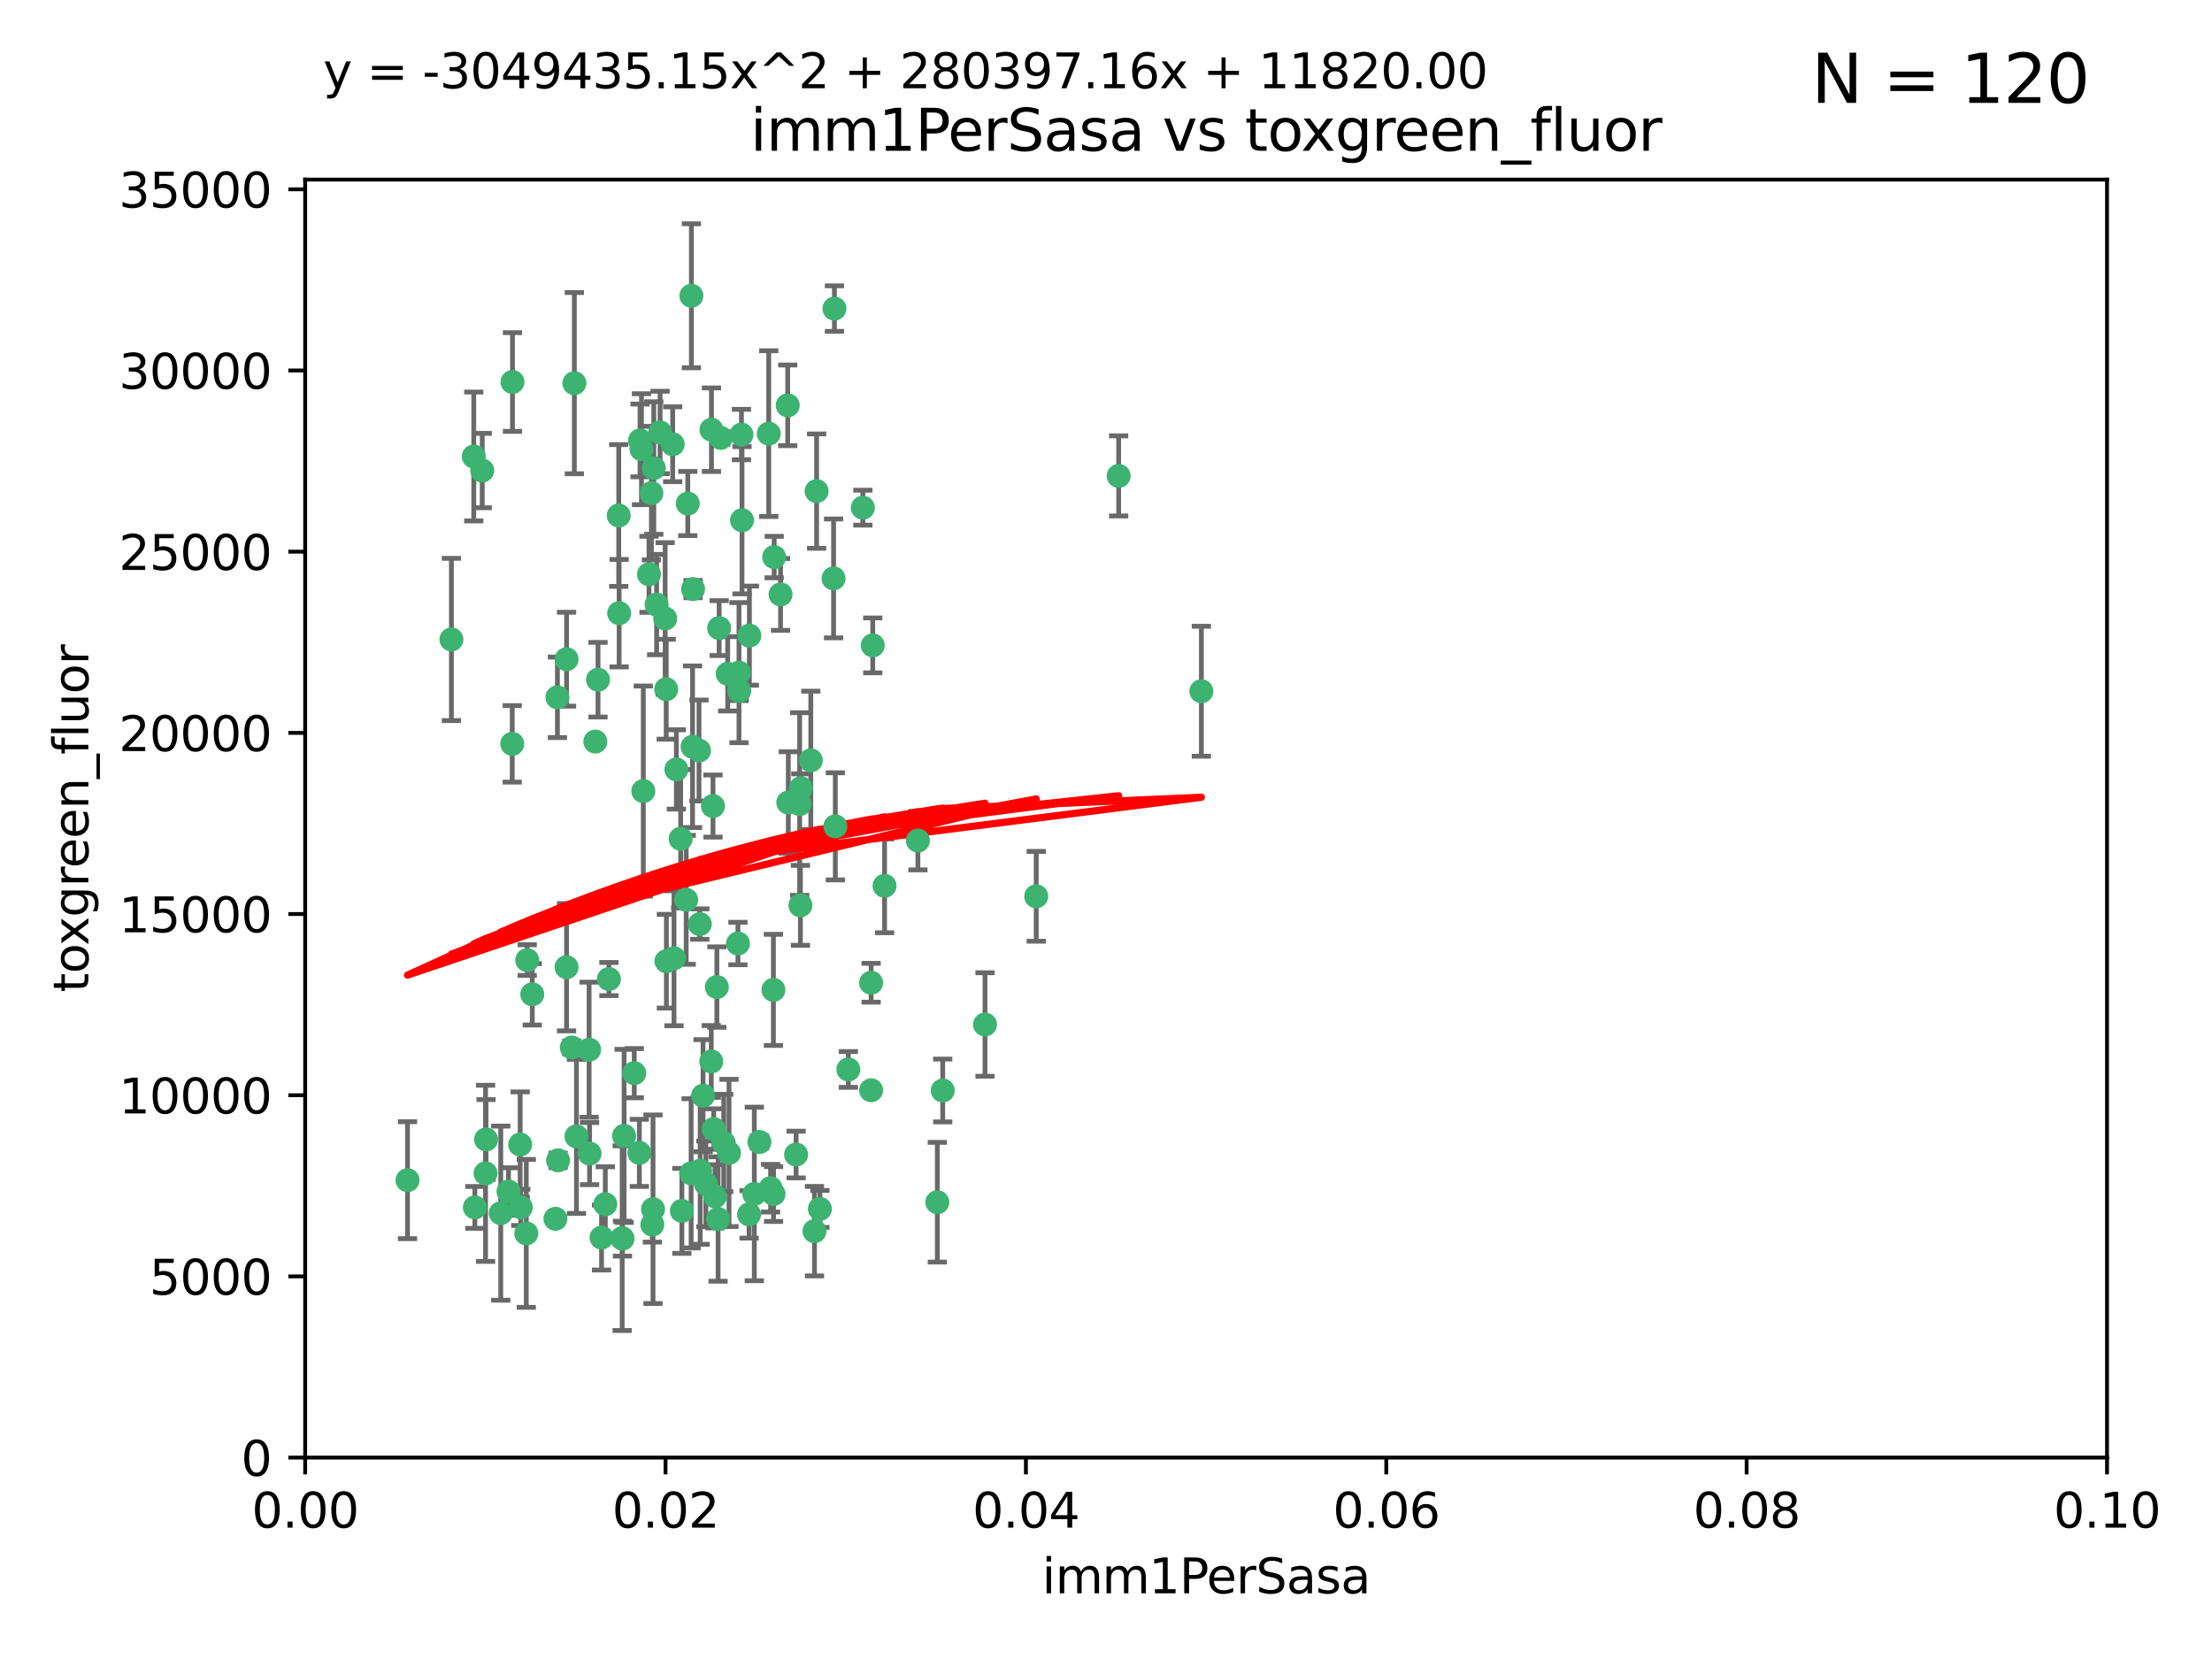 <?xml version="1.0" encoding="utf-8" standalone="no"?>
<!DOCTYPE svg PUBLIC "-//W3C//DTD SVG 1.1//EN"
  "http://www.w3.org/Graphics/SVG/1.1/DTD/svg11.dtd">
<svg xmlns:xlink="http://www.w3.org/1999/xlink" width="460.8pt" height="345.6pt" viewBox="0 0 460.8 345.6" xmlns="http://www.w3.org/2000/svg" version="1.1">
 <defs>
  <style type="text/css">*{stroke-linejoin: round; stroke-linecap: butt}</style>
 </defs>
 <g id="figure_1">
  <g id="patch_1">
   <path d="M 0 345.6 
L 460.8 345.6 
L 460.8 0 
L 0 0 
z
" style="fill: #ffffff"/>
  </g>
  <g id="axes_1">
   <g id="patch_2">
    <path d="M 63.571 303.64 
L 438.93 303.64 
L 438.93 37.411 
L 63.571 37.411 
z
" style="fill: #ffffff"/>
   </g>
   <g id="PathCollection_1">
    <defs>
     <path id="mbfa5389a20" d="M 0 1.118 
C 0.297 1.118 0.581 1 0.791 0.791 
C 1 0.581 1.118 0.297 1.118 0 
C 1.118 -0.297 1 -0.581 0.791 -0.791 
C 0.581 -1 0.297 -1.118 0 -1.118 
C -0.297 -1.118 -0.581 -1 -0.791 -0.791 
C -1 -0.581 -1.118 -0.297 -1.118 0 
C -1.118 0.297 -1 0.581 -0.791 0.791 
C -0.581 1 -0.297 1.118 0 1.118 
z
" style="stroke: #3cb371"/>
    </defs>
    <g clip-path="url(#p57b9e2371d)">
     <use xlink:href="#mbfa5389a20" x="100.458" y="98.026" style="fill: #3cb371; stroke: #3cb371"/>
     <use xlink:href="#mbfa5389a20" x="98.695" y="95.094" style="fill: #3cb371; stroke: #3cb371"/>
     <use xlink:href="#mbfa5389a20" x="148.21" y="89.516" style="fill: #3cb371; stroke: #3cb371"/>
     <use xlink:href="#mbfa5389a20" x="106.757" y="79.578" style="fill: #3cb371; stroke: #3cb371"/>
     <use xlink:href="#mbfa5389a20" x="161.277" y="116.045" style="fill: #3cb371; stroke: #3cb371"/>
     <use xlink:href="#mbfa5389a20" x="135.699" y="102.727" style="fill: #3cb371; stroke: #3cb371"/>
     <use xlink:href="#mbfa5389a20" x="138.568" y="128.839" style="fill: #3cb371; stroke: #3cb371"/>
     <use xlink:href="#mbfa5389a20" x="118.027" y="137.321" style="fill: #3cb371; stroke: #3cb371"/>
     <use xlink:href="#mbfa5389a20" x="168.903" y="158.394" style="fill: #3cb371; stroke: #3cb371"/>
     <use xlink:href="#mbfa5389a20" x="133.331" y="91.754" style="fill: #3cb371; stroke: #3cb371"/>
     <use xlink:href="#mbfa5389a20" x="108.49" y="251.518" style="fill: #3cb371; stroke: #3cb371"/>
     <use xlink:href="#mbfa5389a20" x="136.786" y="125.947" style="fill: #3cb371; stroke: #3cb371"/>
     <use xlink:href="#mbfa5389a20" x="124.016" y="154.483" style="fill: #3cb371; stroke: #3cb371"/>
     <use xlink:href="#mbfa5389a20" x="128.894" y="107.386" style="fill: #3cb371; stroke: #3cb371"/>
     <use xlink:href="#mbfa5389a20" x="135.196" y="119.635" style="fill: #3cb371; stroke: #3cb371"/>
     <use xlink:href="#mbfa5389a20" x="119.649" y="79.819" style="fill: #3cb371; stroke: #3cb371"/>
     <use xlink:href="#mbfa5389a20" x="144.38" y="122.72" style="fill: #3cb371; stroke: #3cb371"/>
     <use xlink:href="#mbfa5389a20" x="126.849" y="203.953" style="fill: #3cb371; stroke: #3cb371"/>
     <use xlink:href="#mbfa5389a20" x="181.811" y="134.443" style="fill: #3cb371; stroke: #3cb371"/>
     <use xlink:href="#mbfa5389a20" x="137.51" y="90.084" style="fill: #3cb371; stroke: #3cb371"/>
     <use xlink:href="#mbfa5389a20" x="106.707" y="154.954" style="fill: #3cb371; stroke: #3cb371"/>
     <use xlink:href="#mbfa5389a20" x="143.28" y="104.896" style="fill: #3cb371; stroke: #3cb371"/>
     <use xlink:href="#mbfa5389a20" x="105.932" y="248.209" style="fill: #3cb371; stroke: #3cb371"/>
     <use xlink:href="#mbfa5389a20" x="145.613" y="156.348" style="fill: #3cb371; stroke: #3cb371"/>
     <use xlink:href="#mbfa5389a20" x="179.751" y="105.756" style="fill: #3cb371; stroke: #3cb371"/>
     <use xlink:href="#mbfa5389a20" x="136.196" y="97.498" style="fill: #3cb371; stroke: #3cb371"/>
     <use xlink:href="#mbfa5389a20" x="140.132" y="92.545" style="fill: #3cb371; stroke: #3cb371"/>
     <use xlink:href="#mbfa5389a20" x="153.995" y="143.916" style="fill: #3cb371; stroke: #3cb371"/>
     <use xlink:href="#mbfa5389a20" x="160.144" y="90.332" style="fill: #3cb371; stroke: #3cb371"/>
     <use xlink:href="#mbfa5389a20" x="119.114" y="218.219" style="fill: #3cb371; stroke: #3cb371"/>
     <use xlink:href="#mbfa5389a20" x="109.831" y="200.005" style="fill: #3cb371; stroke: #3cb371"/>
     <use xlink:href="#mbfa5389a20" x="149.81" y="130.84" style="fill: #3cb371; stroke: #3cb371"/>
     <use xlink:href="#mbfa5389a20" x="161.115" y="206.213" style="fill: #3cb371; stroke: #3cb371"/>
     <use xlink:href="#mbfa5389a20" x="135.895" y="255.109" style="fill: #3cb371; stroke: #3cb371"/>
     <use xlink:href="#mbfa5389a20" x="140.407" y="199.62" style="fill: #3cb371; stroke: #3cb371"/>
     <use xlink:href="#mbfa5389a20" x="150.152" y="91.225" style="fill: #3cb371; stroke: #3cb371"/>
     <use xlink:href="#mbfa5389a20" x="154.575" y="108.373" style="fill: #3cb371; stroke: #3cb371"/>
     <use xlink:href="#mbfa5389a20" x="151.594" y="140.37" style="fill: #3cb371; stroke: #3cb371"/>
     <use xlink:href="#mbfa5389a20" x="164.216" y="167.179" style="fill: #3cb371; stroke: #3cb371"/>
     <use xlink:href="#mbfa5389a20" x="148.529" y="167.916" style="fill: #3cb371; stroke: #3cb371"/>
     <use xlink:href="#mbfa5389a20" x="133.632" y="93.572" style="fill: #3cb371; stroke: #3cb371"/>
     <use xlink:href="#mbfa5389a20" x="170.113" y="102.308" style="fill: #3cb371; stroke: #3cb371"/>
     <use xlink:href="#mbfa5389a20" x="128.977" y="127.738" style="fill: #3cb371; stroke: #3cb371"/>
     <use xlink:href="#mbfa5389a20" x="116.121" y="145.262" style="fill: #3cb371; stroke: #3cb371"/>
     <use xlink:href="#mbfa5389a20" x="142.949" y="187.448" style="fill: #3cb371; stroke: #3cb371"/>
     <use xlink:href="#mbfa5389a20" x="153.946" y="140.122" style="fill: #3cb371; stroke: #3cb371"/>
     <use xlink:href="#mbfa5389a20" x="145.864" y="243.887" style="fill: #3cb371; stroke: #3cb371"/>
     <use xlink:href="#mbfa5389a20" x="149.337" y="205.621" style="fill: #3cb371; stroke: #3cb371"/>
     <use xlink:href="#mbfa5389a20" x="144.029" y="61.614" style="fill: #3cb371; stroke: #3cb371"/>
     <use xlink:href="#mbfa5389a20" x="150.767" y="238.101" style="fill: #3cb371; stroke: #3cb371"/>
     <use xlink:href="#mbfa5389a20" x="166.741" y="188.597" style="fill: #3cb371; stroke: #3cb371"/>
     <use xlink:href="#mbfa5389a20" x="164.097" y="84.44" style="fill: #3cb371; stroke: #3cb371"/>
     <use xlink:href="#mbfa5389a20" x="156.112" y="132.411" style="fill: #3cb371; stroke: #3cb371"/>
     <use xlink:href="#mbfa5389a20" x="149.591" y="253.947" style="fill: #3cb371; stroke: #3cb371"/>
     <use xlink:href="#mbfa5389a20" x="115.709" y="253.893" style="fill: #3cb371; stroke: #3cb371"/>
     <use xlink:href="#mbfa5389a20" x="160.527" y="247.522" style="fill: #3cb371; stroke: #3cb371"/>
     <use xlink:href="#mbfa5389a20" x="233.037" y="99.14" style="fill: #3cb371; stroke: #3cb371"/>
     <use xlink:href="#mbfa5389a20" x="173.648" y="120.494" style="fill: #3cb371; stroke: #3cb371"/>
     <use xlink:href="#mbfa5389a20" x="181.47" y="204.723" style="fill: #3cb371; stroke: #3cb371"/>
     <use xlink:href="#mbfa5389a20" x="166.831" y="164.19" style="fill: #3cb371; stroke: #3cb371"/>
     <use xlink:href="#mbfa5389a20" x="144.271" y="155.561" style="fill: #3cb371; stroke: #3cb371"/>
     <use xlink:href="#mbfa5389a20" x="250.266" y="143.999" style="fill: #3cb371; stroke: #3cb371"/>
     <use xlink:href="#mbfa5389a20" x="195.26" y="250.441" style="fill: #3cb371; stroke: #3cb371"/>
     <use xlink:href="#mbfa5389a20" x="174.014" y="172.143" style="fill: #3cb371; stroke: #3cb371"/>
     <use xlink:href="#mbfa5389a20" x="94.037" y="133.213" style="fill: #3cb371; stroke: #3cb371"/>
     <use xlink:href="#mbfa5389a20" x="154.458" y="90.523" style="fill: #3cb371; stroke: #3cb371"/>
     <use xlink:href="#mbfa5389a20" x="140.899" y="160.289" style="fill: #3cb371; stroke: #3cb371"/>
     <use xlink:href="#mbfa5389a20" x="153.727" y="196.552" style="fill: #3cb371; stroke: #3cb371"/>
     <use xlink:href="#mbfa5389a20" x="136.034" y="251.902" style="fill: #3cb371; stroke: #3cb371"/>
     <use xlink:href="#mbfa5389a20" x="148.169" y="221.118" style="fill: #3cb371; stroke: #3cb371"/>
     <use xlink:href="#mbfa5389a20" x="141.792" y="174.728" style="fill: #3cb371; stroke: #3cb371"/>
     <use xlink:href="#mbfa5389a20" x="173.83" y="64.285" style="fill: #3cb371; stroke: #3cb371"/>
     <use xlink:href="#mbfa5389a20" x="148.676" y="235.198" style="fill: #3cb371; stroke: #3cb371"/>
     <use xlink:href="#mbfa5389a20" x="101.256" y="237.366" style="fill: #3cb371; stroke: #3cb371"/>
     <use xlink:href="#mbfa5389a20" x="143.973" y="244.424" style="fill: #3cb371; stroke: #3cb371"/>
     <use xlink:href="#mbfa5389a20" x="124.578" y="141.593" style="fill: #3cb371; stroke: #3cb371"/>
     <use xlink:href="#mbfa5389a20" x="191.219" y="175.112" style="fill: #3cb371; stroke: #3cb371"/>
     <use xlink:href="#mbfa5389a20" x="110.882" y="207.131" style="fill: #3cb371; stroke: #3cb371"/>
     <use xlink:href="#mbfa5389a20" x="145.779" y="192.502" style="fill: #3cb371; stroke: #3cb371"/>
     <use xlink:href="#mbfa5389a20" x="98.924" y="251.524" style="fill: #3cb371; stroke: #3cb371"/>
     <use xlink:href="#mbfa5389a20" x="120.084" y="236.725" style="fill: #3cb371; stroke: #3cb371"/>
     <use xlink:href="#mbfa5389a20" x="109.635" y="256.937" style="fill: #3cb371; stroke: #3cb371"/>
     <use xlink:href="#mbfa5389a20" x="122.722" y="218.674" style="fill: #3cb371; stroke: #3cb371"/>
     <use xlink:href="#mbfa5389a20" x="134.01" y="164.794" style="fill: #3cb371; stroke: #3cb371"/>
     <use xlink:href="#mbfa5389a20" x="138.782" y="143.576" style="fill: #3cb371; stroke: #3cb371"/>
     <use xlink:href="#mbfa5389a20" x="125.313" y="257.808" style="fill: #3cb371; stroke: #3cb371"/>
     <use xlink:href="#mbfa5389a20" x="138.822" y="200.236" style="fill: #3cb371; stroke: #3cb371"/>
     <use xlink:href="#mbfa5389a20" x="130.01" y="236.622" style="fill: #3cb371; stroke: #3cb371"/>
     <use xlink:href="#mbfa5389a20" x="181.467" y="227.118" style="fill: #3cb371; stroke: #3cb371"/>
     <use xlink:href="#mbfa5389a20" x="84.891" y="245.856" style="fill: #3cb371; stroke: #3cb371"/>
     <use xlink:href="#mbfa5389a20" x="108.36" y="238.42" style="fill: #3cb371; stroke: #3cb371"/>
     <use xlink:href="#mbfa5389a20" x="215.865" y="186.718" style="fill: #3cb371; stroke: #3cb371"/>
     <use xlink:href="#mbfa5389a20" x="142.046" y="252.246" style="fill: #3cb371; stroke: #3cb371"/>
     <use xlink:href="#mbfa5389a20" x="165.843" y="240.511" style="fill: #3cb371; stroke: #3cb371"/>
     <use xlink:href="#mbfa5389a20" x="133.193" y="240.162" style="fill: #3cb371; stroke: #3cb371"/>
     <use xlink:href="#mbfa5389a20" x="170.802" y="251.838" style="fill: #3cb371; stroke: #3cb371"/>
     <use xlink:href="#mbfa5389a20" x="166.587" y="167.495" style="fill: #3cb371; stroke: #3cb371"/>
     <use xlink:href="#mbfa5389a20" x="104.316" y="252.723" style="fill: #3cb371; stroke: #3cb371"/>
     <use xlink:href="#mbfa5389a20" x="132.127" y="223.562" style="fill: #3cb371; stroke: #3cb371"/>
     <use xlink:href="#mbfa5389a20" x="161.144" y="248.738" style="fill: #3cb371; stroke: #3cb371"/>
     <use xlink:href="#mbfa5389a20" x="101.148" y="244.428" style="fill: #3cb371; stroke: #3cb371"/>
     <use xlink:href="#mbfa5389a20" x="148.955" y="249.211" style="fill: #3cb371; stroke: #3cb371"/>
     <use xlink:href="#mbfa5389a20" x="196.386" y="227.169" style="fill: #3cb371; stroke: #3cb371"/>
     <use xlink:href="#mbfa5389a20" x="126.097" y="250.868" style="fill: #3cb371; stroke: #3cb371"/>
     <use xlink:href="#mbfa5389a20" x="157.139" y="248.727" style="fill: #3cb371; stroke: #3cb371"/>
     <use xlink:href="#mbfa5389a20" x="162.604" y="123.828" style="fill: #3cb371; stroke: #3cb371"/>
     <use xlink:href="#mbfa5389a20" x="122.819" y="240.314" style="fill: #3cb371; stroke: #3cb371"/>
     <use xlink:href="#mbfa5389a20" x="116.256" y="241.718" style="fill: #3cb371; stroke: #3cb371"/>
     <use xlink:href="#mbfa5389a20" x="156.045" y="252.978" style="fill: #3cb371; stroke: #3cb371"/>
     <use xlink:href="#mbfa5389a20" x="129.676" y="258.029" style="fill: #3cb371; stroke: #3cb371"/>
     <use xlink:href="#mbfa5389a20" x="176.726" y="222.785" style="fill: #3cb371; stroke: #3cb371"/>
     <use xlink:href="#mbfa5389a20" x="129.61" y="257.933" style="fill: #3cb371; stroke: #3cb371"/>
     <use xlink:href="#mbfa5389a20" x="118.024" y="201.488" style="fill: #3cb371; stroke: #3cb371"/>
     <use xlink:href="#mbfa5389a20" x="158.205" y="237.895" style="fill: #3cb371; stroke: #3cb371"/>
     <use xlink:href="#mbfa5389a20" x="184.271" y="184.534" style="fill: #3cb371; stroke: #3cb371"/>
     <use xlink:href="#mbfa5389a20" x="151.867" y="240.178" style="fill: #3cb371; stroke: #3cb371"/>
     <use xlink:href="#mbfa5389a20" x="147.046" y="246.624" style="fill: #3cb371; stroke: #3cb371"/>
     <use xlink:href="#mbfa5389a20" x="169.67" y="256.474" style="fill: #3cb371; stroke: #3cb371"/>
     <use xlink:href="#mbfa5389a20" x="205.195" y="213.42" style="fill: #3cb371; stroke: #3cb371"/>
     <use xlink:href="#mbfa5389a20" x="146.461" y="228.248" style="fill: #3cb371; stroke: #3cb371"/>
    </g>
   </g>
   <g id="matplotlib.axis_1">
    <g id="xtick_1">
     <g id="line2d_1">
      <defs>
       <path id="m441670b73d" d="M 0 0 
L 0 3.5 
" style="stroke: #000000; stroke-width: 0.8"/>
      </defs>
      <g>
       <use xlink:href="#m441670b73d" x="63.571" y="303.64" style="stroke: #000000; stroke-width: 0.8"/>
      </g>
     </g>
     <g id="text_1">
      <!-- 0.00 -->
      <g transform="translate(52.438 318.238)scale(0.1 -0.1)">
       <defs>
        <path id="DejaVuSans-30" d="M 2034 4250 
Q 1547 4250 1301 3770 
Q 1056 3291 1056 2328 
Q 1056 1369 1301 889 
Q 1547 409 2034 409 
Q 2525 409 2770 889 
Q 3016 1369 3016 2328 
Q 3016 3291 2770 3770 
Q 2525 4250 2034 4250 
z
M 2034 4750 
Q 2819 4750 3233 4129 
Q 3647 3509 3647 2328 
Q 3647 1150 3233 529 
Q 2819 -91 2034 -91 
Q 1250 -91 836 529 
Q 422 1150 422 2328 
Q 422 3509 836 4129 
Q 1250 4750 2034 4750 
z
" transform="scale(0.016)"/>
        <path id="DejaVuSans-2e" d="M 684 794 
L 1344 794 
L 1344 0 
L 684 0 
L 684 794 
z
" transform="scale(0.016)"/>
       </defs>
       <use xlink:href="#DejaVuSans-30"/>
       <use xlink:href="#DejaVuSans-2e" x="63.623"/>
       <use xlink:href="#DejaVuSans-30" x="95.41"/>
       <use xlink:href="#DejaVuSans-30" x="159.033"/>
      </g>
     </g>
    </g>
    <g id="xtick_2">
     <g id="line2d_2">
      <g>
       <use xlink:href="#m441670b73d" x="138.643" y="303.64" style="stroke: #000000; stroke-width: 0.8"/>
      </g>
     </g>
     <g id="text_2">
      <!-- 0.02 -->
      <g transform="translate(127.51 318.238)scale(0.1 -0.1)">
       <defs>
        <path id="DejaVuSans-32" d="M 1228 531 
L 3431 531 
L 3431 0 
L 469 0 
L 469 531 
Q 828 903 1448 1529 
Q 2069 2156 2228 2338 
Q 2531 2678 2651 2914 
Q 2772 3150 2772 3378 
Q 2772 3750 2511 3984 
Q 2250 4219 1831 4219 
Q 1534 4219 1204 4116 
Q 875 4013 500 3803 
L 500 4441 
Q 881 4594 1212 4672 
Q 1544 4750 1819 4750 
Q 2544 4750 2975 4387 
Q 3406 4025 3406 3419 
Q 3406 3131 3298 2873 
Q 3191 2616 2906 2266 
Q 2828 2175 2409 1742 
Q 1991 1309 1228 531 
z
" transform="scale(0.016)"/>
       </defs>
       <use xlink:href="#DejaVuSans-30"/>
       <use xlink:href="#DejaVuSans-2e" x="63.623"/>
       <use xlink:href="#DejaVuSans-30" x="95.41"/>
       <use xlink:href="#DejaVuSans-32" x="159.033"/>
      </g>
     </g>
    </g>
    <g id="xtick_3">
     <g id="line2d_3">
      <g>
       <use xlink:href="#m441670b73d" x="213.715" y="303.64" style="stroke: #000000; stroke-width: 0.8"/>
      </g>
     </g>
     <g id="text_3">
      <!-- 0.04 -->
      <g transform="translate(202.582 318.238)scale(0.1 -0.1)">
       <defs>
        <path id="DejaVuSans-34" d="M 2419 4116 
L 825 1625 
L 2419 1625 
L 2419 4116 
z
M 2253 4666 
L 3047 4666 
L 3047 1625 
L 3713 1625 
L 3713 1100 
L 3047 1100 
L 3047 0 
L 2419 0 
L 2419 1100 
L 313 1100 
L 313 1709 
L 2253 4666 
z
" transform="scale(0.016)"/>
       </defs>
       <use xlink:href="#DejaVuSans-30"/>
       <use xlink:href="#DejaVuSans-2e" x="63.623"/>
       <use xlink:href="#DejaVuSans-30" x="95.41"/>
       <use xlink:href="#DejaVuSans-34" x="159.033"/>
      </g>
     </g>
    </g>
    <g id="xtick_4">
     <g id="line2d_4">
      <g>
       <use xlink:href="#m441670b73d" x="288.786" y="303.64" style="stroke: #000000; stroke-width: 0.8"/>
      </g>
     </g>
     <g id="text_4">
      <!-- 0.06 -->
      <g transform="translate(277.654 318.238)scale(0.1 -0.1)">
       <defs>
        <path id="DejaVuSans-36" d="M 2113 2584 
Q 1688 2584 1439 2293 
Q 1191 2003 1191 1497 
Q 1191 994 1439 701 
Q 1688 409 2113 409 
Q 2538 409 2786 701 
Q 3034 994 3034 1497 
Q 3034 2003 2786 2293 
Q 2538 2584 2113 2584 
z
M 3366 4563 
L 3366 3988 
Q 3128 4100 2886 4159 
Q 2644 4219 2406 4219 
Q 1781 4219 1451 3797 
Q 1122 3375 1075 2522 
Q 1259 2794 1537 2939 
Q 1816 3084 2150 3084 
Q 2853 3084 3261 2657 
Q 3669 2231 3669 1497 
Q 3669 778 3244 343 
Q 2819 -91 2113 -91 
Q 1303 -91 875 529 
Q 447 1150 447 2328 
Q 447 3434 972 4092 
Q 1497 4750 2381 4750 
Q 2619 4750 2861 4703 
Q 3103 4656 3366 4563 
z
" transform="scale(0.016)"/>
       </defs>
       <use xlink:href="#DejaVuSans-30"/>
       <use xlink:href="#DejaVuSans-2e" x="63.623"/>
       <use xlink:href="#DejaVuSans-30" x="95.41"/>
       <use xlink:href="#DejaVuSans-36" x="159.033"/>
      </g>
     </g>
    </g>
    <g id="xtick_5">
     <g id="line2d_5">
      <g>
       <use xlink:href="#m441670b73d" x="363.858" y="303.64" style="stroke: #000000; stroke-width: 0.8"/>
      </g>
     </g>
     <g id="text_5">
      <!-- 0.08 -->
      <g transform="translate(352.725 318.238)scale(0.1 -0.1)">
       <defs>
        <path id="DejaVuSans-38" d="M 2034 2216 
Q 1584 2216 1326 1975 
Q 1069 1734 1069 1313 
Q 1069 891 1326 650 
Q 1584 409 2034 409 
Q 2484 409 2743 651 
Q 3003 894 3003 1313 
Q 3003 1734 2745 1975 
Q 2488 2216 2034 2216 
z
M 1403 2484 
Q 997 2584 770 2862 
Q 544 3141 544 3541 
Q 544 4100 942 4425 
Q 1341 4750 2034 4750 
Q 2731 4750 3128 4425 
Q 3525 4100 3525 3541 
Q 3525 3141 3298 2862 
Q 3072 2584 2669 2484 
Q 3125 2378 3379 2068 
Q 3634 1759 3634 1313 
Q 3634 634 3220 271 
Q 2806 -91 2034 -91 
Q 1263 -91 848 271 
Q 434 634 434 1313 
Q 434 1759 690 2068 
Q 947 2378 1403 2484 
z
M 1172 3481 
Q 1172 3119 1398 2916 
Q 1625 2713 2034 2713 
Q 2441 2713 2670 2916 
Q 2900 3119 2900 3481 
Q 2900 3844 2670 4047 
Q 2441 4250 2034 4250 
Q 1625 4250 1398 4047 
Q 1172 3844 1172 3481 
z
" transform="scale(0.016)"/>
       </defs>
       <use xlink:href="#DejaVuSans-30"/>
       <use xlink:href="#DejaVuSans-2e" x="63.623"/>
       <use xlink:href="#DejaVuSans-30" x="95.41"/>
       <use xlink:href="#DejaVuSans-38" x="159.033"/>
      </g>
     </g>
    </g>
    <g id="xtick_6">
     <g id="line2d_6">
      <g>
       <use xlink:href="#m441670b73d" x="438.93" y="303.64" style="stroke: #000000; stroke-width: 0.8"/>
      </g>
     </g>
     <g id="text_6">
      <!-- 0.10 -->
      <g transform="translate(427.797 318.238)scale(0.1 -0.1)">
       <defs>
        <path id="DejaVuSans-31" d="M 794 531 
L 1825 531 
L 1825 4091 
L 703 3866 
L 703 4441 
L 1819 4666 
L 2450 4666 
L 2450 531 
L 3481 531 
L 3481 0 
L 794 0 
L 794 531 
z
" transform="scale(0.016)"/>
       </defs>
       <use xlink:href="#DejaVuSans-30"/>
       <use xlink:href="#DejaVuSans-2e" x="63.623"/>
       <use xlink:href="#DejaVuSans-31" x="95.41"/>
       <use xlink:href="#DejaVuSans-30" x="159.033"/>
      </g>
     </g>
    </g>
    <g id="text_7">
     <!-- imm1PerSasa -->
     <g transform="translate(217.067 331.917)scale(0.1 -0.1)">
      <defs>
       <path id="DejaVuSans-69" d="M 603 3500 
L 1178 3500 
L 1178 0 
L 603 0 
L 603 3500 
z
M 603 4863 
L 1178 4863 
L 1178 4134 
L 603 4134 
L 603 4863 
z
" transform="scale(0.016)"/>
       <path id="DejaVuSans-6d" d="M 3328 2828 
Q 3544 3216 3844 3400 
Q 4144 3584 4550 3584 
Q 5097 3584 5394 3201 
Q 5691 2819 5691 2113 
L 5691 0 
L 5113 0 
L 5113 2094 
Q 5113 2597 4934 2840 
Q 4756 3084 4391 3084 
Q 3944 3084 3684 2787 
Q 3425 2491 3425 1978 
L 3425 0 
L 2847 0 
L 2847 2094 
Q 2847 2600 2669 2842 
Q 2491 3084 2119 3084 
Q 1678 3084 1418 2786 
Q 1159 2488 1159 1978 
L 1159 0 
L 581 0 
L 581 3500 
L 1159 3500 
L 1159 2956 
Q 1356 3278 1631 3431 
Q 1906 3584 2284 3584 
Q 2666 3584 2933 3390 
Q 3200 3197 3328 2828 
z
" transform="scale(0.016)"/>
       <path id="DejaVuSans-50" d="M 1259 4147 
L 1259 2394 
L 2053 2394 
Q 2494 2394 2734 2622 
Q 2975 2850 2975 3272 
Q 2975 3691 2734 3919 
Q 2494 4147 2053 4147 
L 1259 4147 
z
M 628 4666 
L 2053 4666 
Q 2838 4666 3239 4311 
Q 3641 3956 3641 3272 
Q 3641 2581 3239 2228 
Q 2838 1875 2053 1875 
L 1259 1875 
L 1259 0 
L 628 0 
L 628 4666 
z
" transform="scale(0.016)"/>
       <path id="DejaVuSans-65" d="M 3597 1894 
L 3597 1613 
L 953 1613 
Q 991 1019 1311 708 
Q 1631 397 2203 397 
Q 2534 397 2845 478 
Q 3156 559 3463 722 
L 3463 178 
Q 3153 47 2828 -22 
Q 2503 -91 2169 -91 
Q 1331 -91 842 396 
Q 353 884 353 1716 
Q 353 2575 817 3079 
Q 1281 3584 2069 3584 
Q 2775 3584 3186 3129 
Q 3597 2675 3597 1894 
z
M 3022 2063 
Q 3016 2534 2758 2815 
Q 2500 3097 2075 3097 
Q 1594 3097 1305 2825 
Q 1016 2553 972 2059 
L 3022 2063 
z
" transform="scale(0.016)"/>
       <path id="DejaVuSans-72" d="M 2631 2963 
Q 2534 3019 2420 3045 
Q 2306 3072 2169 3072 
Q 1681 3072 1420 2755 
Q 1159 2438 1159 1844 
L 1159 0 
L 581 0 
L 581 3500 
L 1159 3500 
L 1159 2956 
Q 1341 3275 1631 3429 
Q 1922 3584 2338 3584 
Q 2397 3584 2469 3576 
Q 2541 3569 2628 3553 
L 2631 2963 
z
" transform="scale(0.016)"/>
       <path id="DejaVuSans-53" d="M 3425 4513 
L 3425 3897 
Q 3066 4069 2747 4153 
Q 2428 4238 2131 4238 
Q 1616 4238 1336 4038 
Q 1056 3838 1056 3469 
Q 1056 3159 1242 3001 
Q 1428 2844 1947 2747 
L 2328 2669 
Q 3034 2534 3370 2195 
Q 3706 1856 3706 1288 
Q 3706 609 3251 259 
Q 2797 -91 1919 -91 
Q 1588 -91 1214 -16 
Q 841 59 441 206 
L 441 856 
Q 825 641 1194 531 
Q 1563 422 1919 422 
Q 2459 422 2753 634 
Q 3047 847 3047 1241 
Q 3047 1584 2836 1778 
Q 2625 1972 2144 2069 
L 1759 2144 
Q 1053 2284 737 2584 
Q 422 2884 422 3419 
Q 422 4038 858 4394 
Q 1294 4750 2059 4750 
Q 2388 4750 2728 4690 
Q 3069 4631 3425 4513 
z
" transform="scale(0.016)"/>
       <path id="DejaVuSans-61" d="M 2194 1759 
Q 1497 1759 1228 1600 
Q 959 1441 959 1056 
Q 959 750 1161 570 
Q 1363 391 1709 391 
Q 2188 391 2477 730 
Q 2766 1069 2766 1631 
L 2766 1759 
L 2194 1759 
z
M 3341 1997 
L 3341 0 
L 2766 0 
L 2766 531 
Q 2569 213 2275 61 
Q 1981 -91 1556 -91 
Q 1019 -91 701 211 
Q 384 513 384 1019 
Q 384 1609 779 1909 
Q 1175 2209 1959 2209 
L 2766 2209 
L 2766 2266 
Q 2766 2663 2505 2880 
Q 2244 3097 1772 3097 
Q 1472 3097 1187 3025 
Q 903 2953 641 2809 
L 641 3341 
Q 956 3463 1253 3523 
Q 1550 3584 1831 3584 
Q 2591 3584 2966 3190 
Q 3341 2797 3341 1997 
z
" transform="scale(0.016)"/>
       <path id="DejaVuSans-73" d="M 2834 3397 
L 2834 2853 
Q 2591 2978 2328 3040 
Q 2066 3103 1784 3103 
Q 1356 3103 1142 2972 
Q 928 2841 928 2578 
Q 928 2378 1081 2264 
Q 1234 2150 1697 2047 
L 1894 2003 
Q 2506 1872 2764 1633 
Q 3022 1394 3022 966 
Q 3022 478 2636 193 
Q 2250 -91 1575 -91 
Q 1294 -91 989 -36 
Q 684 19 347 128 
L 347 722 
Q 666 556 975 473 
Q 1284 391 1588 391 
Q 1994 391 2212 530 
Q 2431 669 2431 922 
Q 2431 1156 2273 1281 
Q 2116 1406 1581 1522 
L 1381 1569 
Q 847 1681 609 1914 
Q 372 2147 372 2553 
Q 372 3047 722 3315 
Q 1072 3584 1716 3584 
Q 2034 3584 2315 3537 
Q 2597 3491 2834 3397 
z
" transform="scale(0.016)"/>
      </defs>
      <use xlink:href="#DejaVuSans-69"/>
      <use xlink:href="#DejaVuSans-6d" x="27.783"/>
      <use xlink:href="#DejaVuSans-6d" x="125.195"/>
      <use xlink:href="#DejaVuSans-31" x="222.607"/>
      <use xlink:href="#DejaVuSans-50" x="286.23"/>
      <use xlink:href="#DejaVuSans-65" x="342.908"/>
      <use xlink:href="#DejaVuSans-72" x="404.432"/>
      <use xlink:href="#DejaVuSans-53" x="445.545"/>
      <use xlink:href="#DejaVuSans-61" x="509.021"/>
      <use xlink:href="#DejaVuSans-73" x="570.301"/>
      <use xlink:href="#DejaVuSans-61" x="622.4"/>
     </g>
    </g>
   </g>
   <g id="matplotlib.axis_2">
    <g id="ytick_1">
     <g id="line2d_7">
      <defs>
       <path id="mc820a8398a" d="M 0 0 
L -3.5 0 
" style="stroke: #000000; stroke-width: 0.8"/>
      </defs>
      <g>
       <use xlink:href="#mc820a8398a" x="63.571" y="303.64" style="stroke: #000000; stroke-width: 0.8"/>
      </g>
     </g>
     <g id="text_8">
      <!-- 0 -->
      <g transform="translate(50.209 307.439)scale(0.1 -0.1)">
       <use xlink:href="#DejaVuSans-30"/>
      </g>
     </g>
    </g>
    <g id="ytick_2">
     <g id="line2d_8">
      <g>
       <use xlink:href="#mc820a8398a" x="63.571" y="265.897" style="stroke: #000000; stroke-width: 0.8"/>
      </g>
     </g>
     <g id="text_9">
      <!-- 5000 -->
      <g transform="translate(31.121 269.696)scale(0.1 -0.1)">
       <defs>
        <path id="DejaVuSans-35" d="M 691 4666 
L 3169 4666 
L 3169 4134 
L 1269 4134 
L 1269 2991 
Q 1406 3038 1543 3061 
Q 1681 3084 1819 3084 
Q 2600 3084 3056 2656 
Q 3513 2228 3513 1497 
Q 3513 744 3044 326 
Q 2575 -91 1722 -91 
Q 1428 -91 1123 -41 
Q 819 9 494 109 
L 494 744 
Q 775 591 1075 516 
Q 1375 441 1709 441 
Q 2250 441 2565 725 
Q 2881 1009 2881 1497 
Q 2881 1984 2565 2268 
Q 2250 2553 1709 2553 
Q 1456 2553 1204 2497 
Q 953 2441 691 2322 
L 691 4666 
z
" transform="scale(0.016)"/>
       </defs>
       <use xlink:href="#DejaVuSans-35"/>
       <use xlink:href="#DejaVuSans-30" x="63.623"/>
       <use xlink:href="#DejaVuSans-30" x="127.246"/>
       <use xlink:href="#DejaVuSans-30" x="190.869"/>
      </g>
     </g>
    </g>
    <g id="ytick_3">
     <g id="line2d_9">
      <g>
       <use xlink:href="#mc820a8398a" x="63.571" y="228.154" style="stroke: #000000; stroke-width: 0.8"/>
      </g>
     </g>
     <g id="text_10">
      <!-- 10000 -->
      <g transform="translate(24.759 231.953)scale(0.1 -0.1)">
       <use xlink:href="#DejaVuSans-31"/>
       <use xlink:href="#DejaVuSans-30" x="63.623"/>
       <use xlink:href="#DejaVuSans-30" x="127.246"/>
       <use xlink:href="#DejaVuSans-30" x="190.869"/>
       <use xlink:href="#DejaVuSans-30" x="254.492"/>
      </g>
     </g>
    </g>
    <g id="ytick_4">
     <g id="line2d_10">
      <g>
       <use xlink:href="#mc820a8398a" x="63.571" y="190.411" style="stroke: #000000; stroke-width: 0.8"/>
      </g>
     </g>
     <g id="text_11">
      <!-- 15000 -->
      <g transform="translate(24.759 194.21)scale(0.1 -0.1)">
       <use xlink:href="#DejaVuSans-31"/>
       <use xlink:href="#DejaVuSans-35" x="63.623"/>
       <use xlink:href="#DejaVuSans-30" x="127.246"/>
       <use xlink:href="#DejaVuSans-30" x="190.869"/>
       <use xlink:href="#DejaVuSans-30" x="254.492"/>
      </g>
     </g>
    </g>
    <g id="ytick_5">
     <g id="line2d_11">
      <g>
       <use xlink:href="#mc820a8398a" x="63.571" y="152.668" style="stroke: #000000; stroke-width: 0.8"/>
      </g>
     </g>
     <g id="text_12">
      <!-- 20000 -->
      <g transform="translate(24.759 156.467)scale(0.1 -0.1)">
       <use xlink:href="#DejaVuSans-32"/>
       <use xlink:href="#DejaVuSans-30" x="63.623"/>
       <use xlink:href="#DejaVuSans-30" x="127.246"/>
       <use xlink:href="#DejaVuSans-30" x="190.869"/>
       <use xlink:href="#DejaVuSans-30" x="254.492"/>
      </g>
     </g>
    </g>
    <g id="ytick_6">
     <g id="line2d_12">
      <g>
       <use xlink:href="#mc820a8398a" x="63.571" y="114.925" style="stroke: #000000; stroke-width: 0.8"/>
      </g>
     </g>
     <g id="text_13">
      <!-- 25000 -->
      <g transform="translate(24.759 118.724)scale(0.1 -0.1)">
       <use xlink:href="#DejaVuSans-32"/>
       <use xlink:href="#DejaVuSans-35" x="63.623"/>
       <use xlink:href="#DejaVuSans-30" x="127.246"/>
       <use xlink:href="#DejaVuSans-30" x="190.869"/>
       <use xlink:href="#DejaVuSans-30" x="254.492"/>
      </g>
     </g>
    </g>
    <g id="ytick_7">
     <g id="line2d_13">
      <g>
       <use xlink:href="#mc820a8398a" x="63.571" y="77.181" style="stroke: #000000; stroke-width: 0.8"/>
      </g>
     </g>
     <g id="text_14">
      <!-- 30000 -->
      <g transform="translate(24.759 80.981)scale(0.1 -0.1)">
       <defs>
        <path id="DejaVuSans-33" d="M 2597 2516 
Q 3050 2419 3304 2112 
Q 3559 1806 3559 1356 
Q 3559 666 3084 287 
Q 2609 -91 1734 -91 
Q 1441 -91 1130 -33 
Q 819 25 488 141 
L 488 750 
Q 750 597 1062 519 
Q 1375 441 1716 441 
Q 2309 441 2620 675 
Q 2931 909 2931 1356 
Q 2931 1769 2642 2001 
Q 2353 2234 1838 2234 
L 1294 2234 
L 1294 2753 
L 1863 2753 
Q 2328 2753 2575 2939 
Q 2822 3125 2822 3475 
Q 2822 3834 2567 4026 
Q 2313 4219 1838 4219 
Q 1578 4219 1281 4162 
Q 984 4106 628 3988 
L 628 4550 
Q 988 4650 1302 4700 
Q 1616 4750 1894 4750 
Q 2613 4750 3031 4423 
Q 3450 4097 3450 3541 
Q 3450 3153 3228 2886 
Q 3006 2619 2597 2516 
z
" transform="scale(0.016)"/>
       </defs>
       <use xlink:href="#DejaVuSans-33"/>
       <use xlink:href="#DejaVuSans-30" x="63.623"/>
       <use xlink:href="#DejaVuSans-30" x="127.246"/>
       <use xlink:href="#DejaVuSans-30" x="190.869"/>
       <use xlink:href="#DejaVuSans-30" x="254.492"/>
      </g>
     </g>
    </g>
    <g id="ytick_8">
     <g id="line2d_14">
      <g>
       <use xlink:href="#mc820a8398a" x="63.571" y="39.438" style="stroke: #000000; stroke-width: 0.8"/>
      </g>
     </g>
     <g id="text_15">
      <!-- 35000 -->
      <g transform="translate(24.759 43.238)scale(0.1 -0.1)">
       <use xlink:href="#DejaVuSans-33"/>
       <use xlink:href="#DejaVuSans-35" x="63.623"/>
       <use xlink:href="#DejaVuSans-30" x="127.246"/>
       <use xlink:href="#DejaVuSans-30" x="190.869"/>
       <use xlink:href="#DejaVuSans-30" x="254.492"/>
      </g>
     </g>
    </g>
    <g id="text_16">
     <!-- toxgreen_fluor -->
     <g transform="translate(18.401 206.72)rotate(-90)scale(0.1 -0.1)">
      <defs>
       <path id="DejaVuSans-74" d="M 1172 4494 
L 1172 3500 
L 2356 3500 
L 2356 3053 
L 1172 3053 
L 1172 1153 
Q 1172 725 1289 603 
Q 1406 481 1766 481 
L 2356 481 
L 2356 0 
L 1766 0 
Q 1100 0 847 248 
Q 594 497 594 1153 
L 594 3053 
L 172 3053 
L 172 3500 
L 594 3500 
L 594 4494 
L 1172 4494 
z
" transform="scale(0.016)"/>
       <path id="DejaVuSans-6f" d="M 1959 3097 
Q 1497 3097 1228 2736 
Q 959 2375 959 1747 
Q 959 1119 1226 758 
Q 1494 397 1959 397 
Q 2419 397 2687 759 
Q 2956 1122 2956 1747 
Q 2956 2369 2687 2733 
Q 2419 3097 1959 3097 
z
M 1959 3584 
Q 2709 3584 3137 3096 
Q 3566 2609 3566 1747 
Q 3566 888 3137 398 
Q 2709 -91 1959 -91 
Q 1206 -91 779 398 
Q 353 888 353 1747 
Q 353 2609 779 3096 
Q 1206 3584 1959 3584 
z
" transform="scale(0.016)"/>
       <path id="DejaVuSans-78" d="M 3513 3500 
L 2247 1797 
L 3578 0 
L 2900 0 
L 1881 1375 
L 863 0 
L 184 0 
L 1544 1831 
L 300 3500 
L 978 3500 
L 1906 2253 
L 2834 3500 
L 3513 3500 
z
" transform="scale(0.016)"/>
       <path id="DejaVuSans-67" d="M 2906 1791 
Q 2906 2416 2648 2759 
Q 2391 3103 1925 3103 
Q 1463 3103 1205 2759 
Q 947 2416 947 1791 
Q 947 1169 1205 825 
Q 1463 481 1925 481 
Q 2391 481 2648 825 
Q 2906 1169 2906 1791 
z
M 3481 434 
Q 3481 -459 3084 -895 
Q 2688 -1331 1869 -1331 
Q 1566 -1331 1297 -1286 
Q 1028 -1241 775 -1147 
L 775 -588 
Q 1028 -725 1275 -790 
Q 1522 -856 1778 -856 
Q 2344 -856 2625 -561 
Q 2906 -266 2906 331 
L 2906 616 
Q 2728 306 2450 153 
Q 2172 0 1784 0 
Q 1141 0 747 490 
Q 353 981 353 1791 
Q 353 2603 747 3093 
Q 1141 3584 1784 3584 
Q 2172 3584 2450 3431 
Q 2728 3278 2906 2969 
L 2906 3500 
L 3481 3500 
L 3481 434 
z
" transform="scale(0.016)"/>
       <path id="DejaVuSans-6e" d="M 3513 2113 
L 3513 0 
L 2938 0 
L 2938 2094 
Q 2938 2591 2744 2837 
Q 2550 3084 2163 3084 
Q 1697 3084 1428 2787 
Q 1159 2491 1159 1978 
L 1159 0 
L 581 0 
L 581 3500 
L 1159 3500 
L 1159 2956 
Q 1366 3272 1645 3428 
Q 1925 3584 2291 3584 
Q 2894 3584 3203 3211 
Q 3513 2838 3513 2113 
z
" transform="scale(0.016)"/>
       <path id="DejaVuSans-5f" d="M 3263 -1063 
L 3263 -1509 
L -63 -1509 
L -63 -1063 
L 3263 -1063 
z
" transform="scale(0.016)"/>
       <path id="DejaVuSans-66" d="M 2375 4863 
L 2375 4384 
L 1825 4384 
Q 1516 4384 1395 4259 
Q 1275 4134 1275 3809 
L 1275 3500 
L 2222 3500 
L 2222 3053 
L 1275 3053 
L 1275 0 
L 697 0 
L 697 3053 
L 147 3053 
L 147 3500 
L 697 3500 
L 697 3744 
Q 697 4328 969 4595 
Q 1241 4863 1831 4863 
L 2375 4863 
z
" transform="scale(0.016)"/>
       <path id="DejaVuSans-6c" d="M 603 4863 
L 1178 4863 
L 1178 0 
L 603 0 
L 603 4863 
z
" transform="scale(0.016)"/>
       <path id="DejaVuSans-75" d="M 544 1381 
L 544 3500 
L 1119 3500 
L 1119 1403 
Q 1119 906 1312 657 
Q 1506 409 1894 409 
Q 2359 409 2629 706 
Q 2900 1003 2900 1516 
L 2900 3500 
L 3475 3500 
L 3475 0 
L 2900 0 
L 2900 538 
Q 2691 219 2414 64 
Q 2138 -91 1772 -91 
Q 1169 -91 856 284 
Q 544 659 544 1381 
z
M 1991 3584 
L 1991 3584 
z
" transform="scale(0.016)"/>
      </defs>
      <use xlink:href="#DejaVuSans-74"/>
      <use xlink:href="#DejaVuSans-6f" x="39.209"/>
      <use xlink:href="#DejaVuSans-78" x="97.266"/>
      <use xlink:href="#DejaVuSans-67" x="156.445"/>
      <use xlink:href="#DejaVuSans-72" x="219.922"/>
      <use xlink:href="#DejaVuSans-65" x="258.785"/>
      <use xlink:href="#DejaVuSans-65" x="320.309"/>
      <use xlink:href="#DejaVuSans-6e" x="381.832"/>
      <use xlink:href="#DejaVuSans-5f" x="445.211"/>
      <use xlink:href="#DejaVuSans-66" x="495.211"/>
      <use xlink:href="#DejaVuSans-6c" x="530.416"/>
      <use xlink:href="#DejaVuSans-75" x="558.199"/>
      <use xlink:href="#DejaVuSans-6f" x="621.578"/>
      <use xlink:href="#DejaVuSans-72" x="682.76"/>
     </g>
    </g>
   </g>
   <g id="LineCollection_1">
    <path d="M 100.458 105.772 
L 100.458 90.281 
" clip-path="url(#p57b9e2371d)" style="fill: none; stroke: #696969"/>
    <path d="M 98.695 108.514 
L 98.695 81.675 
" clip-path="url(#p57b9e2371d)" style="fill: none; stroke: #696969"/>
    <path d="M 148.21 98.217 
L 148.21 80.815 
" clip-path="url(#p57b9e2371d)" style="fill: none; stroke: #696969"/>
    <path d="M 106.757 89.863 
L 106.757 69.294 
" clip-path="url(#p57b9e2371d)" style="fill: none; stroke: #696969"/>
    <path d="M 161.277 120.361 
L 161.277 111.729 
" clip-path="url(#p57b9e2371d)" style="fill: none; stroke: #696969"/>
    <path d="M 135.699 116.638 
L 135.699 88.815 
" clip-path="url(#p57b9e2371d)" style="fill: none; stroke: #696969"/>
    <path d="M 138.568 144.637 
L 138.568 113.041 
" clip-path="url(#p57b9e2371d)" style="fill: none; stroke: #696969"/>
    <path d="M 118.027 147.102 
L 118.027 127.541 
" clip-path="url(#p57b9e2371d)" style="fill: none; stroke: #696969"/>
    <path d="M 168.903 172.807 
L 168.903 143.981 
" clip-path="url(#p57b9e2371d)" style="fill: none; stroke: #696969"/>
    <path d="M 133.331 99.334 
L 133.331 84.174 
" clip-path="url(#p57b9e2371d)" style="fill: none; stroke: #696969"/>
    <path d="M 108.49 255.291 
L 108.49 247.745 
" clip-path="url(#p57b9e2371d)" style="fill: none; stroke: #696969"/>
    <path d="M 136.786 136.397 
L 136.786 115.497 
" clip-path="url(#p57b9e2371d)" style="fill: none; stroke: #696969"/>
    <path d="M 124.016 155.048 
L 124.016 153.918 
" clip-path="url(#p57b9e2371d)" style="fill: none; stroke: #696969"/>
    <path d="M 128.894 122.155 
L 128.894 92.617 
" clip-path="url(#p57b9e2371d)" style="fill: none; stroke: #696969"/>
    <path d="M 135.196 127.554 
L 135.196 111.717 
" clip-path="url(#p57b9e2371d)" style="fill: none; stroke: #696969"/>
    <path d="M 119.649 98.693 
L 119.649 60.945 
" clip-path="url(#p57b9e2371d)" style="fill: none; stroke: #696969"/>
    <path d="M 144.38 124.514 
L 144.38 120.926 
" clip-path="url(#p57b9e2371d)" style="fill: none; stroke: #696969"/>
    <path d="M 126.849 207.405 
L 126.849 200.501 
" clip-path="url(#p57b9e2371d)" style="fill: none; stroke: #696969"/>
    <path d="M 181.811 140.163 
L 181.811 128.724 
" clip-path="url(#p57b9e2371d)" style="fill: none; stroke: #696969"/>
    <path d="M 137.51 98.668 
L 137.51 81.501 
" clip-path="url(#p57b9e2371d)" style="fill: none; stroke: #696969"/>
    <path d="M 106.707 162.929 
L 106.707 146.979 
" clip-path="url(#p57b9e2371d)" style="fill: none; stroke: #696969"/>
    <path d="M 143.28 111.578 
L 143.28 98.214 
" clip-path="url(#p57b9e2371d)" style="fill: none; stroke: #696969"/>
    <path d="M 105.932 253.143 
L 105.932 243.275 
" clip-path="url(#p57b9e2371d)" style="fill: none; stroke: #696969"/>
    <path d="M 145.613 166.868 
L 145.613 145.829 
" clip-path="url(#p57b9e2371d)" style="fill: none; stroke: #696969"/>
    <path d="M 179.751 109.392 
L 179.751 102.12 
" clip-path="url(#p57b9e2371d)" style="fill: none; stroke: #696969"/>
    <path d="M 136.196 111.302 
L 136.196 83.693 
" clip-path="url(#p57b9e2371d)" style="fill: none; stroke: #696969"/>
    <path d="M 140.132 100.341 
L 140.132 84.749 
" clip-path="url(#p57b9e2371d)" style="fill: none; stroke: #696969"/>
    <path d="M 153.995 145.941 
L 153.995 141.891 
" clip-path="url(#p57b9e2371d)" style="fill: none; stroke: #696969"/>
    <path d="M 160.144 107.592 
L 160.144 73.071 
" clip-path="url(#p57b9e2371d)" style="fill: none; stroke: #696969"/>
    <path d="M 119.114 219.567 
L 119.114 216.871 
" clip-path="url(#p57b9e2371d)" style="fill: none; stroke: #696969"/>
    <path d="M 109.831 203.204 
L 109.831 196.806 
" clip-path="url(#p57b9e2371d)" style="fill: none; stroke: #696969"/>
    <path d="M 149.81 136.561 
L 149.81 125.12 
" clip-path="url(#p57b9e2371d)" style="fill: none; stroke: #696969"/>
    <path d="M 161.115 217.788 
L 161.115 194.637 
" clip-path="url(#p57b9e2371d)" style="fill: none; stroke: #696969"/>
    <path d="M 135.895 258.755 
L 135.895 251.464 
" clip-path="url(#p57b9e2371d)" style="fill: none; stroke: #696969"/>
    <path d="M 140.407 213.675 
L 140.407 185.565 
" clip-path="url(#p57b9e2371d)" style="fill: none; stroke: #696969"/>
    <path d="M 150.152 92.542 
L 150.152 89.908 
" clip-path="url(#p57b9e2371d)" style="fill: none; stroke: #696969"/>
    <path d="M 154.575 123.707 
L 154.575 93.039 
" clip-path="url(#p57b9e2371d)" style="fill: none; stroke: #696969"/>
    <path d="M 151.594 148.106 
L 151.594 132.634 
" clip-path="url(#p57b9e2371d)" style="fill: none; stroke: #696969"/>
    <path d="M 164.216 177.756 
L 164.216 156.602 
" clip-path="url(#p57b9e2371d)" style="fill: none; stroke: #696969"/>
    <path d="M 148.529 174.389 
L 148.529 161.444 
" clip-path="url(#p57b9e2371d)" style="fill: none; stroke: #696969"/>
    <path d="M 133.632 105.129 
L 133.632 82.016 
" clip-path="url(#p57b9e2371d)" style="fill: none; stroke: #696969"/>
    <path d="M 170.113 114.22 
L 170.113 90.397 
" clip-path="url(#p57b9e2371d)" style="fill: none; stroke: #696969"/>
    <path d="M 128.977 138.926 
L 128.977 116.549 
" clip-path="url(#p57b9e2371d)" style="fill: none; stroke: #696969"/>
    <path d="M 116.121 153.647 
L 116.121 136.877 
" clip-path="url(#p57b9e2371d)" style="fill: none; stroke: #696969"/>
    <path d="M 142.949 200.874 
L 142.949 174.022 
" clip-path="url(#p57b9e2371d)" style="fill: none; stroke: #696969"/>
    <path d="M 153.946 154.719 
L 153.946 125.526 
" clip-path="url(#p57b9e2371d)" style="fill: none; stroke: #696969"/>
    <path d="M 145.864 259.205 
L 145.864 228.569 
" clip-path="url(#p57b9e2371d)" style="fill: none; stroke: #696969"/>
    <path d="M 149.337 214 
L 149.337 197.242 
" clip-path="url(#p57b9e2371d)" style="fill: none; stroke: #696969"/>
    <path d="M 144.029 76.614 
L 144.029 46.614 
" clip-path="url(#p57b9e2371d)" style="fill: none; stroke: #696969"/>
    <path d="M 150.767 248.241 
L 150.767 227.961 
" clip-path="url(#p57b9e2371d)" style="fill: none; stroke: #696969"/>
    <path d="M 166.741 196.924 
L 166.741 180.269 
" clip-path="url(#p57b9e2371d)" style="fill: none; stroke: #696969"/>
    <path d="M 164.097 92.843 
L 164.097 76.037 
" clip-path="url(#p57b9e2371d)" style="fill: none; stroke: #696969"/>
    <path d="M 156.112 142.738 
L 156.112 122.084 
" clip-path="url(#p57b9e2371d)" style="fill: none; stroke: #696969"/>
    <path d="M 149.591 266.903 
L 149.591 240.99 
" clip-path="url(#p57b9e2371d)" style="fill: none; stroke: #696969"/>
    <path d="M 115.709 254.845 
L 115.709 252.94 
" clip-path="url(#p57b9e2371d)" style="fill: none; stroke: #696969"/>
    <path d="M 160.527 252.489 
L 160.527 242.555 
" clip-path="url(#p57b9e2371d)" style="fill: none; stroke: #696969"/>
    <path d="M 233.037 107.483 
L 233.037 90.798 
" clip-path="url(#p57b9e2371d)" style="fill: none; stroke: #696969"/>
    <path d="M 173.648 132.879 
L 173.648 108.108 
" clip-path="url(#p57b9e2371d)" style="fill: none; stroke: #696969"/>
    <path d="M 181.47 208.763 
L 181.47 200.682 
" clip-path="url(#p57b9e2371d)" style="fill: none; stroke: #696969"/>
    <path d="M 166.831 167.175 
L 166.831 161.206 
" clip-path="url(#p57b9e2371d)" style="fill: none; stroke: #696969"/>
    <path d="M 144.271 172.398 
L 144.271 138.724 
" clip-path="url(#p57b9e2371d)" style="fill: none; stroke: #696969"/>
    <path d="M 250.266 157.537 
L 250.266 130.461 
" clip-path="url(#p57b9e2371d)" style="fill: none; stroke: #696969"/>
    <path d="M 195.26 262.909 
L 195.26 237.974 
" clip-path="url(#p57b9e2371d)" style="fill: none; stroke: #696969"/>
    <path d="M 174.014 183.299 
L 174.014 160.986 
" clip-path="url(#p57b9e2371d)" style="fill: none; stroke: #696969"/>
    <path d="M 94.037 150.11 
L 94.037 116.316 
" clip-path="url(#p57b9e2371d)" style="fill: none; stroke: #696969"/>
    <path d="M 154.458 95.772 
L 154.458 85.274 
" clip-path="url(#p57b9e2371d)" style="fill: none; stroke: #696969"/>
    <path d="M 140.899 168.551 
L 140.899 152.026 
" clip-path="url(#p57b9e2371d)" style="fill: none; stroke: #696969"/>
    <path d="M 153.727 200.974 
L 153.727 192.13 
" clip-path="url(#p57b9e2371d)" style="fill: none; stroke: #696969"/>
    <path d="M 136.034 271.544 
L 136.034 232.26 
" clip-path="url(#p57b9e2371d)" style="fill: none; stroke: #696969"/>
    <path d="M 148.169 228.596 
L 148.169 213.64 
" clip-path="url(#p57b9e2371d)" style="fill: none; stroke: #696969"/>
    <path d="M 141.792 189.135 
L 141.792 160.322 
" clip-path="url(#p57b9e2371d)" style="fill: none; stroke: #696969"/>
    <path d="M 173.83 69.03 
L 173.83 59.54 
" clip-path="url(#p57b9e2371d)" style="fill: none; stroke: #696969"/>
    <path d="M 148.676 239.414 
L 148.676 230.981 
" clip-path="url(#p57b9e2371d)" style="fill: none; stroke: #696969"/>
    <path d="M 101.256 245.665 
L 101.256 229.068 
" clip-path="url(#p57b9e2371d)" style="fill: none; stroke: #696969"/>
    <path d="M 143.973 259.965 
L 143.973 228.883 
" clip-path="url(#p57b9e2371d)" style="fill: none; stroke: #696969"/>
    <path d="M 124.578 149.363 
L 124.578 133.823 
" clip-path="url(#p57b9e2371d)" style="fill: none; stroke: #696969"/>
    <path d="M 191.219 181.212 
L 191.219 169.013 
" clip-path="url(#p57b9e2371d)" style="fill: none; stroke: #696969"/>
    <path d="M 110.882 213.527 
L 110.882 200.736 
" clip-path="url(#p57b9e2371d)" style="fill: none; stroke: #696969"/>
    <path d="M 145.779 195.669 
L 145.779 189.335 
" clip-path="url(#p57b9e2371d)" style="fill: none; stroke: #696969"/>
    <path d="M 98.924 255.883 
L 98.924 247.164 
" clip-path="url(#p57b9e2371d)" style="fill: none; stroke: #696969"/>
    <path d="M 120.084 252.781 
L 120.084 220.67 
" clip-path="url(#p57b9e2371d)" style="fill: none; stroke: #696969"/>
    <path d="M 109.635 272.347 
L 109.635 241.526 
" clip-path="url(#p57b9e2371d)" style="fill: none; stroke: #696969"/>
    <path d="M 122.722 232.742 
L 122.722 204.605 
" clip-path="url(#p57b9e2371d)" style="fill: none; stroke: #696969"/>
    <path d="M 134.01 186.68 
L 134.01 142.908 
" clip-path="url(#p57b9e2371d)" style="fill: none; stroke: #696969"/>
    <path d="M 138.782 153.98 
L 138.782 133.171 
" clip-path="url(#p57b9e2371d)" style="fill: none; stroke: #696969"/>
    <path d="M 125.313 264.569 
L 125.313 251.047 
" clip-path="url(#p57b9e2371d)" style="fill: none; stroke: #696969"/>
    <path d="M 138.822 209.997 
L 138.822 190.475 
" clip-path="url(#p57b9e2371d)" style="fill: none; stroke: #696969"/>
    <path d="M 130.01 254.649 
L 130.01 218.596 
" clip-path="url(#p57b9e2371d)" style="fill: none; stroke: #696969"/>
    <path d="M 181.467 227.892 
L 181.467 226.344 
" clip-path="url(#p57b9e2371d)" style="fill: none; stroke: #696969"/>
    <path d="M 84.891 258.035 
L 84.891 233.677 
" clip-path="url(#p57b9e2371d)" style="fill: none; stroke: #696969"/>
    <path d="M 108.36 249.385 
L 108.36 227.454 
" clip-path="url(#p57b9e2371d)" style="fill: none; stroke: #696969"/>
    <path d="M 215.865 196.071 
L 215.865 177.365 
" clip-path="url(#p57b9e2371d)" style="fill: none; stroke: #696969"/>
    <path d="M 142.046 261.1 
L 142.046 243.393 
" clip-path="url(#p57b9e2371d)" style="fill: none; stroke: #696969"/>
    <path d="M 165.843 245.375 
L 165.843 235.646 
" clip-path="url(#p57b9e2371d)" style="fill: none; stroke: #696969"/>
    <path d="M 133.193 247.153 
L 133.193 233.171 
" clip-path="url(#p57b9e2371d)" style="fill: none; stroke: #696969"/>
    <path d="M 170.802 255.685 
L 170.802 247.992 
" clip-path="url(#p57b9e2371d)" style="fill: none; stroke: #696969"/>
    <path d="M 166.587 186.519 
L 166.587 148.47 
" clip-path="url(#p57b9e2371d)" style="fill: none; stroke: #696969"/>
    <path d="M 104.316 270.856 
L 104.316 234.59 
" clip-path="url(#p57b9e2371d)" style="fill: none; stroke: #696969"/>
    <path d="M 132.127 228.692 
L 132.127 218.432 
" clip-path="url(#p57b9e2371d)" style="fill: none; stroke: #696969"/>
    <path d="M 161.144 254.447 
L 161.144 243.029 
" clip-path="url(#p57b9e2371d)" style="fill: none; stroke: #696969"/>
    <path d="M 101.148 262.775 
L 101.148 226.08 
" clip-path="url(#p57b9e2371d)" style="fill: none; stroke: #696969"/>
    <path d="M 148.955 255.803 
L 148.955 242.62 
" clip-path="url(#p57b9e2371d)" style="fill: none; stroke: #696969"/>
    <path d="M 196.386 233.713 
L 196.386 220.626 
" clip-path="url(#p57b9e2371d)" style="fill: none; stroke: #696969"/>
    <path d="M 126.097 258.68 
L 126.097 243.057 
" clip-path="url(#p57b9e2371d)" style="fill: none; stroke: #696969"/>
    <path d="M 157.139 266.807 
L 157.139 230.648 
" clip-path="url(#p57b9e2371d)" style="fill: none; stroke: #696969"/>
    <path d="M 162.604 131.314 
L 162.604 116.343 
" clip-path="url(#p57b9e2371d)" style="fill: none; stroke: #696969"/>
    <path d="M 122.819 246.787 
L 122.819 233.841 
" clip-path="url(#p57b9e2371d)" style="fill: none; stroke: #696969"/>
    <path d="M 116.256 243.231 
L 116.256 240.205 
" clip-path="url(#p57b9e2371d)" style="fill: none; stroke: #696969"/>
    <path d="M 156.045 257.921 
L 156.045 248.036 
" clip-path="url(#p57b9e2371d)" style="fill: none; stroke: #696969"/>
    <path d="M 129.676 261.667 
L 129.676 254.39 
" clip-path="url(#p57b9e2371d)" style="fill: none; stroke: #696969"/>
    <path d="M 176.726 226.514 
L 176.726 219.057 
" clip-path="url(#p57b9e2371d)" style="fill: none; stroke: #696969"/>
    <path d="M 129.61 277.169 
L 129.61 238.696 
" clip-path="url(#p57b9e2371d)" style="fill: none; stroke: #696969"/>
    <path d="M 118.024 214.744 
L 118.024 188.233 
" clip-path="url(#p57b9e2371d)" style="fill: none; stroke: #696969"/>
    <path d="M 158.205 239.147 
L 158.205 236.643 
" clip-path="url(#p57b9e2371d)" style="fill: none; stroke: #696969"/>
    <path d="M 184.271 194.3 
L 184.271 174.769 
" clip-path="url(#p57b9e2371d)" style="fill: none; stroke: #696969"/>
    <path d="M 151.867 255.511 
L 151.867 224.845 
" clip-path="url(#p57b9e2371d)" style="fill: none; stroke: #696969"/>
    <path d="M 147.046 255.558 
L 147.046 237.689 
" clip-path="url(#p57b9e2371d)" style="fill: none; stroke: #696969"/>
    <path d="M 169.67 265.793 
L 169.67 247.155 
" clip-path="url(#p57b9e2371d)" style="fill: none; stroke: #696969"/>
    <path d="M 205.195 224.199 
L 205.195 202.641 
" clip-path="url(#p57b9e2371d)" style="fill: none; stroke: #696969"/>
    <path d="M 146.461 239.929 
L 146.461 216.567 
" clip-path="url(#p57b9e2371d)" style="fill: none; stroke: #696969"/>
   </g>
   <g id="line2d_15">
    <defs>
     <path id="m736cc08701" d="M 2 0 
L -2 -0 
" style="stroke: #696969"/>
    </defs>
    <g clip-path="url(#p57b9e2371d)">
     <use xlink:href="#m736cc08701" x="100.458" y="105.772" style="fill: #696969; stroke: #696969"/>
     <use xlink:href="#m736cc08701" x="98.695" y="108.514" style="fill: #696969; stroke: #696969"/>
     <use xlink:href="#m736cc08701" x="148.21" y="98.217" style="fill: #696969; stroke: #696969"/>
     <use xlink:href="#m736cc08701" x="106.757" y="89.863" style="fill: #696969; stroke: #696969"/>
     <use xlink:href="#m736cc08701" x="161.277" y="120.361" style="fill: #696969; stroke: #696969"/>
     <use xlink:href="#m736cc08701" x="135.699" y="116.638" style="fill: #696969; stroke: #696969"/>
     <use xlink:href="#m736cc08701" x="138.568" y="144.637" style="fill: #696969; stroke: #696969"/>
     <use xlink:href="#m736cc08701" x="118.027" y="147.102" style="fill: #696969; stroke: #696969"/>
     <use xlink:href="#m736cc08701" x="168.903" y="172.807" style="fill: #696969; stroke: #696969"/>
     <use xlink:href="#m736cc08701" x="133.331" y="99.334" style="fill: #696969; stroke: #696969"/>
     <use xlink:href="#m736cc08701" x="108.49" y="255.291" style="fill: #696969; stroke: #696969"/>
     <use xlink:href="#m736cc08701" x="136.786" y="136.397" style="fill: #696969; stroke: #696969"/>
     <use xlink:href="#m736cc08701" x="124.016" y="155.048" style="fill: #696969; stroke: #696969"/>
     <use xlink:href="#m736cc08701" x="128.894" y="122.155" style="fill: #696969; stroke: #696969"/>
     <use xlink:href="#m736cc08701" x="135.196" y="127.554" style="fill: #696969; stroke: #696969"/>
     <use xlink:href="#m736cc08701" x="119.649" y="98.693" style="fill: #696969; stroke: #696969"/>
     <use xlink:href="#m736cc08701" x="144.38" y="124.514" style="fill: #696969; stroke: #696969"/>
     <use xlink:href="#m736cc08701" x="126.849" y="207.405" style="fill: #696969; stroke: #696969"/>
     <use xlink:href="#m736cc08701" x="181.811" y="140.163" style="fill: #696969; stroke: #696969"/>
     <use xlink:href="#m736cc08701" x="137.51" y="98.668" style="fill: #696969; stroke: #696969"/>
     <use xlink:href="#m736cc08701" x="106.707" y="162.929" style="fill: #696969; stroke: #696969"/>
     <use xlink:href="#m736cc08701" x="143.28" y="111.578" style="fill: #696969; stroke: #696969"/>
     <use xlink:href="#m736cc08701" x="105.932" y="253.143" style="fill: #696969; stroke: #696969"/>
     <use xlink:href="#m736cc08701" x="145.613" y="166.868" style="fill: #696969; stroke: #696969"/>
     <use xlink:href="#m736cc08701" x="179.751" y="109.392" style="fill: #696969; stroke: #696969"/>
     <use xlink:href="#m736cc08701" x="136.196" y="111.302" style="fill: #696969; stroke: #696969"/>
     <use xlink:href="#m736cc08701" x="140.132" y="100.341" style="fill: #696969; stroke: #696969"/>
     <use xlink:href="#m736cc08701" x="153.995" y="145.941" style="fill: #696969; stroke: #696969"/>
     <use xlink:href="#m736cc08701" x="160.144" y="107.592" style="fill: #696969; stroke: #696969"/>
     <use xlink:href="#m736cc08701" x="119.114" y="219.567" style="fill: #696969; stroke: #696969"/>
     <use xlink:href="#m736cc08701" x="109.831" y="203.204" style="fill: #696969; stroke: #696969"/>
     <use xlink:href="#m736cc08701" x="149.81" y="136.561" style="fill: #696969; stroke: #696969"/>
     <use xlink:href="#m736cc08701" x="161.115" y="217.788" style="fill: #696969; stroke: #696969"/>
     <use xlink:href="#m736cc08701" x="135.895" y="258.755" style="fill: #696969; stroke: #696969"/>
     <use xlink:href="#m736cc08701" x="140.407" y="213.675" style="fill: #696969; stroke: #696969"/>
     <use xlink:href="#m736cc08701" x="150.152" y="92.542" style="fill: #696969; stroke: #696969"/>
     <use xlink:href="#m736cc08701" x="154.575" y="123.707" style="fill: #696969; stroke: #696969"/>
     <use xlink:href="#m736cc08701" x="151.594" y="148.106" style="fill: #696969; stroke: #696969"/>
     <use xlink:href="#m736cc08701" x="164.216" y="177.756" style="fill: #696969; stroke: #696969"/>
     <use xlink:href="#m736cc08701" x="148.529" y="174.389" style="fill: #696969; stroke: #696969"/>
     <use xlink:href="#m736cc08701" x="133.632" y="105.129" style="fill: #696969; stroke: #696969"/>
     <use xlink:href="#m736cc08701" x="170.113" y="114.22" style="fill: #696969; stroke: #696969"/>
     <use xlink:href="#m736cc08701" x="128.977" y="138.926" style="fill: #696969; stroke: #696969"/>
     <use xlink:href="#m736cc08701" x="116.121" y="153.647" style="fill: #696969; stroke: #696969"/>
     <use xlink:href="#m736cc08701" x="142.949" y="200.874" style="fill: #696969; stroke: #696969"/>
     <use xlink:href="#m736cc08701" x="153.946" y="154.719" style="fill: #696969; stroke: #696969"/>
     <use xlink:href="#m736cc08701" x="145.864" y="259.205" style="fill: #696969; stroke: #696969"/>
     <use xlink:href="#m736cc08701" x="149.337" y="214" style="fill: #696969; stroke: #696969"/>
     <use xlink:href="#m736cc08701" x="144.029" y="76.614" style="fill: #696969; stroke: #696969"/>
     <use xlink:href="#m736cc08701" x="150.767" y="248.241" style="fill: #696969; stroke: #696969"/>
     <use xlink:href="#m736cc08701" x="166.741" y="196.924" style="fill: #696969; stroke: #696969"/>
     <use xlink:href="#m736cc08701" x="164.097" y="92.843" style="fill: #696969; stroke: #696969"/>
     <use xlink:href="#m736cc08701" x="156.112" y="142.738" style="fill: #696969; stroke: #696969"/>
     <use xlink:href="#m736cc08701" x="149.591" y="266.903" style="fill: #696969; stroke: #696969"/>
     <use xlink:href="#m736cc08701" x="115.709" y="254.845" style="fill: #696969; stroke: #696969"/>
     <use xlink:href="#m736cc08701" x="160.527" y="252.489" style="fill: #696969; stroke: #696969"/>
     <use xlink:href="#m736cc08701" x="233.037" y="107.483" style="fill: #696969; stroke: #696969"/>
     <use xlink:href="#m736cc08701" x="173.648" y="132.879" style="fill: #696969; stroke: #696969"/>
     <use xlink:href="#m736cc08701" x="181.47" y="208.763" style="fill: #696969; stroke: #696969"/>
     <use xlink:href="#m736cc08701" x="166.831" y="167.175" style="fill: #696969; stroke: #696969"/>
     <use xlink:href="#m736cc08701" x="144.271" y="172.398" style="fill: #696969; stroke: #696969"/>
     <use xlink:href="#m736cc08701" x="250.266" y="157.537" style="fill: #696969; stroke: #696969"/>
     <use xlink:href="#m736cc08701" x="195.26" y="262.909" style="fill: #696969; stroke: #696969"/>
     <use xlink:href="#m736cc08701" x="174.014" y="183.299" style="fill: #696969; stroke: #696969"/>
     <use xlink:href="#m736cc08701" x="94.037" y="150.11" style="fill: #696969; stroke: #696969"/>
     <use xlink:href="#m736cc08701" x="154.458" y="95.772" style="fill: #696969; stroke: #696969"/>
     <use xlink:href="#m736cc08701" x="140.899" y="168.551" style="fill: #696969; stroke: #696969"/>
     <use xlink:href="#m736cc08701" x="153.727" y="200.974" style="fill: #696969; stroke: #696969"/>
     <use xlink:href="#m736cc08701" x="136.034" y="271.544" style="fill: #696969; stroke: #696969"/>
     <use xlink:href="#m736cc08701" x="148.169" y="228.596" style="fill: #696969; stroke: #696969"/>
     <use xlink:href="#m736cc08701" x="141.792" y="189.135" style="fill: #696969; stroke: #696969"/>
     <use xlink:href="#m736cc08701" x="173.83" y="69.03" style="fill: #696969; stroke: #696969"/>
     <use xlink:href="#m736cc08701" x="148.676" y="239.414" style="fill: #696969; stroke: #696969"/>
     <use xlink:href="#m736cc08701" x="101.256" y="245.665" style="fill: #696969; stroke: #696969"/>
     <use xlink:href="#m736cc08701" x="143.973" y="259.965" style="fill: #696969; stroke: #696969"/>
     <use xlink:href="#m736cc08701" x="124.578" y="149.363" style="fill: #696969; stroke: #696969"/>
     <use xlink:href="#m736cc08701" x="191.219" y="181.212" style="fill: #696969; stroke: #696969"/>
     <use xlink:href="#m736cc08701" x="110.882" y="213.527" style="fill: #696969; stroke: #696969"/>
     <use xlink:href="#m736cc08701" x="145.779" y="195.669" style="fill: #696969; stroke: #696969"/>
     <use xlink:href="#m736cc08701" x="98.924" y="255.883" style="fill: #696969; stroke: #696969"/>
     <use xlink:href="#m736cc08701" x="120.084" y="252.781" style="fill: #696969; stroke: #696969"/>
     <use xlink:href="#m736cc08701" x="109.635" y="272.347" style="fill: #696969; stroke: #696969"/>
     <use xlink:href="#m736cc08701" x="122.722" y="232.742" style="fill: #696969; stroke: #696969"/>
     <use xlink:href="#m736cc08701" x="134.01" y="186.68" style="fill: #696969; stroke: #696969"/>
     <use xlink:href="#m736cc08701" x="138.782" y="153.98" style="fill: #696969; stroke: #696969"/>
     <use xlink:href="#m736cc08701" x="125.313" y="264.569" style="fill: #696969; stroke: #696969"/>
     <use xlink:href="#m736cc08701" x="138.822" y="209.997" style="fill: #696969; stroke: #696969"/>
     <use xlink:href="#m736cc08701" x="130.01" y="254.649" style="fill: #696969; stroke: #696969"/>
     <use xlink:href="#m736cc08701" x="181.467" y="227.892" style="fill: #696969; stroke: #696969"/>
     <use xlink:href="#m736cc08701" x="84.891" y="258.035" style="fill: #696969; stroke: #696969"/>
     <use xlink:href="#m736cc08701" x="108.36" y="249.385" style="fill: #696969; stroke: #696969"/>
     <use xlink:href="#m736cc08701" x="215.865" y="196.071" style="fill: #696969; stroke: #696969"/>
     <use xlink:href="#m736cc08701" x="142.046" y="261.1" style="fill: #696969; stroke: #696969"/>
     <use xlink:href="#m736cc08701" x="165.843" y="245.375" style="fill: #696969; stroke: #696969"/>
     <use xlink:href="#m736cc08701" x="133.193" y="247.153" style="fill: #696969; stroke: #696969"/>
     <use xlink:href="#m736cc08701" x="170.802" y="255.685" style="fill: #696969; stroke: #696969"/>
     <use xlink:href="#m736cc08701" x="166.587" y="186.519" style="fill: #696969; stroke: #696969"/>
     <use xlink:href="#m736cc08701" x="104.316" y="270.856" style="fill: #696969; stroke: #696969"/>
     <use xlink:href="#m736cc08701" x="132.127" y="228.692" style="fill: #696969; stroke: #696969"/>
     <use xlink:href="#m736cc08701" x="161.144" y="254.447" style="fill: #696969; stroke: #696969"/>
     <use xlink:href="#m736cc08701" x="101.148" y="262.775" style="fill: #696969; stroke: #696969"/>
     <use xlink:href="#m736cc08701" x="148.955" y="255.803" style="fill: #696969; stroke: #696969"/>
     <use xlink:href="#m736cc08701" x="196.386" y="233.713" style="fill: #696969; stroke: #696969"/>
     <use xlink:href="#m736cc08701" x="126.097" y="258.68" style="fill: #696969; stroke: #696969"/>
     <use xlink:href="#m736cc08701" x="157.139" y="266.807" style="fill: #696969; stroke: #696969"/>
     <use xlink:href="#m736cc08701" x="162.604" y="131.314" style="fill: #696969; stroke: #696969"/>
     <use xlink:href="#m736cc08701" x="122.819" y="246.787" style="fill: #696969; stroke: #696969"/>
     <use xlink:href="#m736cc08701" x="116.256" y="243.231" style="fill: #696969; stroke: #696969"/>
     <use xlink:href="#m736cc08701" x="156.045" y="257.921" style="fill: #696969; stroke: #696969"/>
     <use xlink:href="#m736cc08701" x="129.676" y="261.667" style="fill: #696969; stroke: #696969"/>
     <use xlink:href="#m736cc08701" x="176.726" y="226.514" style="fill: #696969; stroke: #696969"/>
     <use xlink:href="#m736cc08701" x="129.61" y="277.169" style="fill: #696969; stroke: #696969"/>
     <use xlink:href="#m736cc08701" x="118.024" y="214.744" style="fill: #696969; stroke: #696969"/>
     <use xlink:href="#m736cc08701" x="158.205" y="239.147" style="fill: #696969; stroke: #696969"/>
     <use xlink:href="#m736cc08701" x="184.271" y="194.3" style="fill: #696969; stroke: #696969"/>
     <use xlink:href="#m736cc08701" x="151.867" y="255.511" style="fill: #696969; stroke: #696969"/>
     <use xlink:href="#m736cc08701" x="147.046" y="255.558" style="fill: #696969; stroke: #696969"/>
     <use xlink:href="#m736cc08701" x="169.67" y="265.793" style="fill: #696969; stroke: #696969"/>
     <use xlink:href="#m736cc08701" x="205.195" y="224.199" style="fill: #696969; stroke: #696969"/>
     <use xlink:href="#m736cc08701" x="146.461" y="239.929" style="fill: #696969; stroke: #696969"/>
    </g>
   </g>
   <g id="line2d_16">
    <g clip-path="url(#p57b9e2371d)">
     <use xlink:href="#m736cc08701" x="100.458" y="90.281" style="fill: #696969; stroke: #696969"/>
     <use xlink:href="#m736cc08701" x="98.695" y="81.675" style="fill: #696969; stroke: #696969"/>
     <use xlink:href="#m736cc08701" x="148.21" y="80.815" style="fill: #696969; stroke: #696969"/>
     <use xlink:href="#m736cc08701" x="106.757" y="69.294" style="fill: #696969; stroke: #696969"/>
     <use xlink:href="#m736cc08701" x="161.277" y="111.729" style="fill: #696969; stroke: #696969"/>
     <use xlink:href="#m736cc08701" x="135.699" y="88.815" style="fill: #696969; stroke: #696969"/>
     <use xlink:href="#m736cc08701" x="138.568" y="113.041" style="fill: #696969; stroke: #696969"/>
     <use xlink:href="#m736cc08701" x="118.027" y="127.541" style="fill: #696969; stroke: #696969"/>
     <use xlink:href="#m736cc08701" x="168.903" y="143.981" style="fill: #696969; stroke: #696969"/>
     <use xlink:href="#m736cc08701" x="133.331" y="84.174" style="fill: #696969; stroke: #696969"/>
     <use xlink:href="#m736cc08701" x="108.49" y="247.745" style="fill: #696969; stroke: #696969"/>
     <use xlink:href="#m736cc08701" x="136.786" y="115.497" style="fill: #696969; stroke: #696969"/>
     <use xlink:href="#m736cc08701" x="124.016" y="153.918" style="fill: #696969; stroke: #696969"/>
     <use xlink:href="#m736cc08701" x="128.894" y="92.617" style="fill: #696969; stroke: #696969"/>
     <use xlink:href="#m736cc08701" x="135.196" y="111.717" style="fill: #696969; stroke: #696969"/>
     <use xlink:href="#m736cc08701" x="119.649" y="60.945" style="fill: #696969; stroke: #696969"/>
     <use xlink:href="#m736cc08701" x="144.38" y="120.926" style="fill: #696969; stroke: #696969"/>
     <use xlink:href="#m736cc08701" x="126.849" y="200.501" style="fill: #696969; stroke: #696969"/>
     <use xlink:href="#m736cc08701" x="181.811" y="128.724" style="fill: #696969; stroke: #696969"/>
     <use xlink:href="#m736cc08701" x="137.51" y="81.501" style="fill: #696969; stroke: #696969"/>
     <use xlink:href="#m736cc08701" x="106.707" y="146.979" style="fill: #696969; stroke: #696969"/>
     <use xlink:href="#m736cc08701" x="143.28" y="98.214" style="fill: #696969; stroke: #696969"/>
     <use xlink:href="#m736cc08701" x="105.932" y="243.275" style="fill: #696969; stroke: #696969"/>
     <use xlink:href="#m736cc08701" x="145.613" y="145.829" style="fill: #696969; stroke: #696969"/>
     <use xlink:href="#m736cc08701" x="179.751" y="102.12" style="fill: #696969; stroke: #696969"/>
     <use xlink:href="#m736cc08701" x="136.196" y="83.693" style="fill: #696969; stroke: #696969"/>
     <use xlink:href="#m736cc08701" x="140.132" y="84.749" style="fill: #696969; stroke: #696969"/>
     <use xlink:href="#m736cc08701" x="153.995" y="141.891" style="fill: #696969; stroke: #696969"/>
     <use xlink:href="#m736cc08701" x="160.144" y="73.071" style="fill: #696969; stroke: #696969"/>
     <use xlink:href="#m736cc08701" x="119.114" y="216.871" style="fill: #696969; stroke: #696969"/>
     <use xlink:href="#m736cc08701" x="109.831" y="196.806" style="fill: #696969; stroke: #696969"/>
     <use xlink:href="#m736cc08701" x="149.81" y="125.12" style="fill: #696969; stroke: #696969"/>
     <use xlink:href="#m736cc08701" x="161.115" y="194.637" style="fill: #696969; stroke: #696969"/>
     <use xlink:href="#m736cc08701" x="135.895" y="251.464" style="fill: #696969; stroke: #696969"/>
     <use xlink:href="#m736cc08701" x="140.407" y="185.565" style="fill: #696969; stroke: #696969"/>
     <use xlink:href="#m736cc08701" x="150.152" y="89.908" style="fill: #696969; stroke: #696969"/>
     <use xlink:href="#m736cc08701" x="154.575" y="93.039" style="fill: #696969; stroke: #696969"/>
     <use xlink:href="#m736cc08701" x="151.594" y="132.634" style="fill: #696969; stroke: #696969"/>
     <use xlink:href="#m736cc08701" x="164.216" y="156.602" style="fill: #696969; stroke: #696969"/>
     <use xlink:href="#m736cc08701" x="148.529" y="161.444" style="fill: #696969; stroke: #696969"/>
     <use xlink:href="#m736cc08701" x="133.632" y="82.016" style="fill: #696969; stroke: #696969"/>
     <use xlink:href="#m736cc08701" x="170.113" y="90.397" style="fill: #696969; stroke: #696969"/>
     <use xlink:href="#m736cc08701" x="128.977" y="116.549" style="fill: #696969; stroke: #696969"/>
     <use xlink:href="#m736cc08701" x="116.121" y="136.877" style="fill: #696969; stroke: #696969"/>
     <use xlink:href="#m736cc08701" x="142.949" y="174.022" style="fill: #696969; stroke: #696969"/>
     <use xlink:href="#m736cc08701" x="153.946" y="125.526" style="fill: #696969; stroke: #696969"/>
     <use xlink:href="#m736cc08701" x="145.864" y="228.569" style="fill: #696969; stroke: #696969"/>
     <use xlink:href="#m736cc08701" x="149.337" y="197.242" style="fill: #696969; stroke: #696969"/>
     <use xlink:href="#m736cc08701" x="144.029" y="46.614" style="fill: #696969; stroke: #696969"/>
     <use xlink:href="#m736cc08701" x="150.767" y="227.961" style="fill: #696969; stroke: #696969"/>
     <use xlink:href="#m736cc08701" x="166.741" y="180.269" style="fill: #696969; stroke: #696969"/>
     <use xlink:href="#m736cc08701" x="164.097" y="76.037" style="fill: #696969; stroke: #696969"/>
     <use xlink:href="#m736cc08701" x="156.112" y="122.084" style="fill: #696969; stroke: #696969"/>
     <use xlink:href="#m736cc08701" x="149.591" y="240.99" style="fill: #696969; stroke: #696969"/>
     <use xlink:href="#m736cc08701" x="115.709" y="252.94" style="fill: #696969; stroke: #696969"/>
     <use xlink:href="#m736cc08701" x="160.527" y="242.555" style="fill: #696969; stroke: #696969"/>
     <use xlink:href="#m736cc08701" x="233.037" y="90.798" style="fill: #696969; stroke: #696969"/>
     <use xlink:href="#m736cc08701" x="173.648" y="108.108" style="fill: #696969; stroke: #696969"/>
     <use xlink:href="#m736cc08701" x="181.47" y="200.682" style="fill: #696969; stroke: #696969"/>
     <use xlink:href="#m736cc08701" x="166.831" y="161.206" style="fill: #696969; stroke: #696969"/>
     <use xlink:href="#m736cc08701" x="144.271" y="138.724" style="fill: #696969; stroke: #696969"/>
     <use xlink:href="#m736cc08701" x="250.266" y="130.461" style="fill: #696969; stroke: #696969"/>
     <use xlink:href="#m736cc08701" x="195.26" y="237.974" style="fill: #696969; stroke: #696969"/>
     <use xlink:href="#m736cc08701" x="174.014" y="160.986" style="fill: #696969; stroke: #696969"/>
     <use xlink:href="#m736cc08701" x="94.037" y="116.316" style="fill: #696969; stroke: #696969"/>
     <use xlink:href="#m736cc08701" x="154.458" y="85.274" style="fill: #696969; stroke: #696969"/>
     <use xlink:href="#m736cc08701" x="140.899" y="152.026" style="fill: #696969; stroke: #696969"/>
     <use xlink:href="#m736cc08701" x="153.727" y="192.13" style="fill: #696969; stroke: #696969"/>
     <use xlink:href="#m736cc08701" x="136.034" y="232.26" style="fill: #696969; stroke: #696969"/>
     <use xlink:href="#m736cc08701" x="148.169" y="213.64" style="fill: #696969; stroke: #696969"/>
     <use xlink:href="#m736cc08701" x="141.792" y="160.322" style="fill: #696969; stroke: #696969"/>
     <use xlink:href="#m736cc08701" x="173.83" y="59.54" style="fill: #696969; stroke: #696969"/>
     <use xlink:href="#m736cc08701" x="148.676" y="230.981" style="fill: #696969; stroke: #696969"/>
     <use xlink:href="#m736cc08701" x="101.256" y="229.068" style="fill: #696969; stroke: #696969"/>
     <use xlink:href="#m736cc08701" x="143.973" y="228.883" style="fill: #696969; stroke: #696969"/>
     <use xlink:href="#m736cc08701" x="124.578" y="133.823" style="fill: #696969; stroke: #696969"/>
     <use xlink:href="#m736cc08701" x="191.219" y="169.013" style="fill: #696969; stroke: #696969"/>
     <use xlink:href="#m736cc08701" x="110.882" y="200.736" style="fill: #696969; stroke: #696969"/>
     <use xlink:href="#m736cc08701" x="145.779" y="189.335" style="fill: #696969; stroke: #696969"/>
     <use xlink:href="#m736cc08701" x="98.924" y="247.164" style="fill: #696969; stroke: #696969"/>
     <use xlink:href="#m736cc08701" x="120.084" y="220.67" style="fill: #696969; stroke: #696969"/>
     <use xlink:href="#m736cc08701" x="109.635" y="241.526" style="fill: #696969; stroke: #696969"/>
     <use xlink:href="#m736cc08701" x="122.722" y="204.605" style="fill: #696969; stroke: #696969"/>
     <use xlink:href="#m736cc08701" x="134.01" y="142.908" style="fill: #696969; stroke: #696969"/>
     <use xlink:href="#m736cc08701" x="138.782" y="133.171" style="fill: #696969; stroke: #696969"/>
     <use xlink:href="#m736cc08701" x="125.313" y="251.047" style="fill: #696969; stroke: #696969"/>
     <use xlink:href="#m736cc08701" x="138.822" y="190.475" style="fill: #696969; stroke: #696969"/>
     <use xlink:href="#m736cc08701" x="130.01" y="218.596" style="fill: #696969; stroke: #696969"/>
     <use xlink:href="#m736cc08701" x="181.467" y="226.344" style="fill: #696969; stroke: #696969"/>
     <use xlink:href="#m736cc08701" x="84.891" y="233.677" style="fill: #696969; stroke: #696969"/>
     <use xlink:href="#m736cc08701" x="108.36" y="227.454" style="fill: #696969; stroke: #696969"/>
     <use xlink:href="#m736cc08701" x="215.865" y="177.365" style="fill: #696969; stroke: #696969"/>
     <use xlink:href="#m736cc08701" x="142.046" y="243.393" style="fill: #696969; stroke: #696969"/>
     <use xlink:href="#m736cc08701" x="165.843" y="235.646" style="fill: #696969; stroke: #696969"/>
     <use xlink:href="#m736cc08701" x="133.193" y="233.171" style="fill: #696969; stroke: #696969"/>
     <use xlink:href="#m736cc08701" x="170.802" y="247.992" style="fill: #696969; stroke: #696969"/>
     <use xlink:href="#m736cc08701" x="166.587" y="148.47" style="fill: #696969; stroke: #696969"/>
     <use xlink:href="#m736cc08701" x="104.316" y="234.59" style="fill: #696969; stroke: #696969"/>
     <use xlink:href="#m736cc08701" x="132.127" y="218.432" style="fill: #696969; stroke: #696969"/>
     <use xlink:href="#m736cc08701" x="161.144" y="243.029" style="fill: #696969; stroke: #696969"/>
     <use xlink:href="#m736cc08701" x="101.148" y="226.08" style="fill: #696969; stroke: #696969"/>
     <use xlink:href="#m736cc08701" x="148.955" y="242.62" style="fill: #696969; stroke: #696969"/>
     <use xlink:href="#m736cc08701" x="196.386" y="220.626" style="fill: #696969; stroke: #696969"/>
     <use xlink:href="#m736cc08701" x="126.097" y="243.057" style="fill: #696969; stroke: #696969"/>
     <use xlink:href="#m736cc08701" x="157.139" y="230.648" style="fill: #696969; stroke: #696969"/>
     <use xlink:href="#m736cc08701" x="162.604" y="116.343" style="fill: #696969; stroke: #696969"/>
     <use xlink:href="#m736cc08701" x="122.819" y="233.841" style="fill: #696969; stroke: #696969"/>
     <use xlink:href="#m736cc08701" x="116.256" y="240.205" style="fill: #696969; stroke: #696969"/>
     <use xlink:href="#m736cc08701" x="156.045" y="248.036" style="fill: #696969; stroke: #696969"/>
     <use xlink:href="#m736cc08701" x="129.676" y="254.39" style="fill: #696969; stroke: #696969"/>
     <use xlink:href="#m736cc08701" x="176.726" y="219.057" style="fill: #696969; stroke: #696969"/>
     <use xlink:href="#m736cc08701" x="129.61" y="238.696" style="fill: #696969; stroke: #696969"/>
     <use xlink:href="#m736cc08701" x="118.024" y="188.233" style="fill: #696969; stroke: #696969"/>
     <use xlink:href="#m736cc08701" x="158.205" y="236.643" style="fill: #696969; stroke: #696969"/>
     <use xlink:href="#m736cc08701" x="184.271" y="174.769" style="fill: #696969; stroke: #696969"/>
     <use xlink:href="#m736cc08701" x="151.867" y="224.845" style="fill: #696969; stroke: #696969"/>
     <use xlink:href="#m736cc08701" x="147.046" y="237.689" style="fill: #696969; stroke: #696969"/>
     <use xlink:href="#m736cc08701" x="169.67" y="247.155" style="fill: #696969; stroke: #696969"/>
     <use xlink:href="#m736cc08701" x="205.195" y="202.641" style="fill: #696969; stroke: #696969"/>
     <use xlink:href="#m736cc08701" x="146.461" y="216.567" style="fill: #696969; stroke: #696969"/>
    </g>
   </g>
   <g id="line2d_17">
    <path d="M 100.458 195.838 
L 98.695 196.625 
L 148.21 178.392 
L 106.757 193.11 
L 161.277 174.917 
L 135.699 182.243 
L 138.568 181.315 
L 118.027 188.553 
L 168.903 173.146 
L 133.331 183.029 
L 108.49 192.383 
L 136.786 181.888 
L 124.016 186.3 
L 128.894 184.552 
L 135.196 182.408 
L 119.649 187.931 
L 144.38 179.517 
L 126.849 185.276 
L 181.811 170.582 
L 137.51 181.654 
L 106.707 193.131 
L 143.28 179.849 
L 105.932 193.46 
L 145.613 179.15 
L 179.751 170.955 
L 136.196 182.08 
L 140.132 180.82 
L 153.995 176.785 
L 160.144 175.196 
L 119.114 188.136 
L 109.831 191.826 
L 149.81 177.937 
L 161.115 174.956 
L 135.895 182.178 
L 140.407 180.734 
L 150.152 177.84 
L 154.575 176.63 
L 151.594 177.439 
L 164.216 174.212 
L 148.529 178.301 
L 133.632 182.928 
L 170.113 172.883 
L 128.977 184.523 
L 116.121 189.295 
L 142.949 179.949 
L 153.946 176.798 
L 145.864 179.075 
L 149.337 178.07 
L 144.029 179.622 
L 150.767 177.668 
L 166.741 173.629 
L 164.097 174.24 
L 156.112 176.224 
L 149.591 177.999 
L 115.709 189.457 
L 160.527 175.101 
L 233.037 165.775 
L 173.648 172.14 
L 181.47 170.643 
L 166.831 173.609 
L 144.271 179.549 
L 250.266 166.085 
L 195.26 168.49 
L 174.014 172.066 
L 94.037 198.752 
L 154.458 176.661 
L 140.899 180.58 
L 153.727 176.857 
L 136.034 182.133 
L 148.169 178.404 
L 141.792 180.304 
L 173.83 172.103 
L 148.676 178.259 
L 101.256 195.485 
L 143.973 179.639 
L 124.578 186.095 
L 191.219 169.057 
L 110.882 191.394 
L 145.779 179.1 
L 98.924 196.522 
L 120.084 187.766 
L 109.635 191.907 
L 122.722 186.777 
L 134.01 182.802 
L 138.782 181.246 
L 125.313 185.828 
L 138.822 181.234 
L 130.01 184.163 
L 181.467 170.644 
L 84.891 203.136 
L 108.36 192.437 
L 215.865 166.431 
L 142.046 180.225 
L 165.843 173.834 
L 133.193 183.075 
L 170.802 172.735 
L 166.587 173.664 
L 104.316 194.152 
L 132.127 183.436 
L 161.144 174.949 
L 101.148 195.533 
L 148.955 178.179 
L 196.386 168.342 
L 126.097 185.545 
L 157.139 175.957 
L 162.604 174.595 
L 122.819 186.741 
L 116.256 189.242 
L 156.045 176.241 
L 129.676 184.279 
L 176.726 171.527 
L 129.61 184.302 
L 118.024 188.554 
L 158.205 175.684 
L 184.271 170.156 
L 151.867 177.363 
L 147.046 178.729 
L 169.67 172.979 
L 205.195 167.324 
L 146.461 178.9 
" clip-path="url(#p57b9e2371d)" style="fill: none; stroke: #ff0000; stroke-width: 1.5; stroke-linecap: square"/>
   </g>
   <g id="line2d_18">
    <defs>
     <path id="ma349316e56" d="M 0 2 
C 0.53 2 1.039 1.789 1.414 1.414 
C 1.789 1.039 2 0.53 2 0 
C 2 -0.53 1.789 -1.039 1.414 -1.414 
C 1.039 -1.789 0.53 -2 0 -2 
C -0.53 -2 -1.039 -1.789 -1.414 -1.414 
C -1.789 -1.039 -2 -0.53 -2 0 
C -2 0.53 -1.789 1.039 -1.414 1.414 
C -1.039 1.789 -0.53 2 0 2 
z
" style="stroke: #3cb371"/>
    </defs>
    <g clip-path="url(#p57b9e2371d)">
     <use xlink:href="#ma349316e56" x="100.458" y="98.026" style="fill: #3cb371; stroke: #3cb371"/>
     <use xlink:href="#ma349316e56" x="98.695" y="95.094" style="fill: #3cb371; stroke: #3cb371"/>
     <use xlink:href="#ma349316e56" x="148.21" y="89.516" style="fill: #3cb371; stroke: #3cb371"/>
     <use xlink:href="#ma349316e56" x="106.757" y="79.578" style="fill: #3cb371; stroke: #3cb371"/>
     <use xlink:href="#ma349316e56" x="161.277" y="116.045" style="fill: #3cb371; stroke: #3cb371"/>
     <use xlink:href="#ma349316e56" x="135.699" y="102.727" style="fill: #3cb371; stroke: #3cb371"/>
     <use xlink:href="#ma349316e56" x="138.568" y="128.839" style="fill: #3cb371; stroke: #3cb371"/>
     <use xlink:href="#ma349316e56" x="118.027" y="137.321" style="fill: #3cb371; stroke: #3cb371"/>
     <use xlink:href="#ma349316e56" x="168.903" y="158.394" style="fill: #3cb371; stroke: #3cb371"/>
     <use xlink:href="#ma349316e56" x="133.331" y="91.754" style="fill: #3cb371; stroke: #3cb371"/>
     <use xlink:href="#ma349316e56" x="108.49" y="251.518" style="fill: #3cb371; stroke: #3cb371"/>
     <use xlink:href="#ma349316e56" x="136.786" y="125.947" style="fill: #3cb371; stroke: #3cb371"/>
     <use xlink:href="#ma349316e56" x="124.016" y="154.483" style="fill: #3cb371; stroke: #3cb371"/>
     <use xlink:href="#ma349316e56" x="128.894" y="107.386" style="fill: #3cb371; stroke: #3cb371"/>
     <use xlink:href="#ma349316e56" x="135.196" y="119.635" style="fill: #3cb371; stroke: #3cb371"/>
     <use xlink:href="#ma349316e56" x="119.649" y="79.819" style="fill: #3cb371; stroke: #3cb371"/>
     <use xlink:href="#ma349316e56" x="144.38" y="122.72" style="fill: #3cb371; stroke: #3cb371"/>
     <use xlink:href="#ma349316e56" x="126.849" y="203.953" style="fill: #3cb371; stroke: #3cb371"/>
     <use xlink:href="#ma349316e56" x="181.811" y="134.443" style="fill: #3cb371; stroke: #3cb371"/>
     <use xlink:href="#ma349316e56" x="137.51" y="90.084" style="fill: #3cb371; stroke: #3cb371"/>
     <use xlink:href="#ma349316e56" x="106.707" y="154.954" style="fill: #3cb371; stroke: #3cb371"/>
     <use xlink:href="#ma349316e56" x="143.28" y="104.896" style="fill: #3cb371; stroke: #3cb371"/>
     <use xlink:href="#ma349316e56" x="105.932" y="248.209" style="fill: #3cb371; stroke: #3cb371"/>
     <use xlink:href="#ma349316e56" x="145.613" y="156.348" style="fill: #3cb371; stroke: #3cb371"/>
     <use xlink:href="#ma349316e56" x="179.751" y="105.756" style="fill: #3cb371; stroke: #3cb371"/>
     <use xlink:href="#ma349316e56" x="136.196" y="97.498" style="fill: #3cb371; stroke: #3cb371"/>
     <use xlink:href="#ma349316e56" x="140.132" y="92.545" style="fill: #3cb371; stroke: #3cb371"/>
     <use xlink:href="#ma349316e56" x="153.995" y="143.916" style="fill: #3cb371; stroke: #3cb371"/>
     <use xlink:href="#ma349316e56" x="160.144" y="90.332" style="fill: #3cb371; stroke: #3cb371"/>
     <use xlink:href="#ma349316e56" x="119.114" y="218.219" style="fill: #3cb371; stroke: #3cb371"/>
     <use xlink:href="#ma349316e56" x="109.831" y="200.005" style="fill: #3cb371; stroke: #3cb371"/>
     <use xlink:href="#ma349316e56" x="149.81" y="130.84" style="fill: #3cb371; stroke: #3cb371"/>
     <use xlink:href="#ma349316e56" x="161.115" y="206.213" style="fill: #3cb371; stroke: #3cb371"/>
     <use xlink:href="#ma349316e56" x="135.895" y="255.109" style="fill: #3cb371; stroke: #3cb371"/>
     <use xlink:href="#ma349316e56" x="140.407" y="199.62" style="fill: #3cb371; stroke: #3cb371"/>
     <use xlink:href="#ma349316e56" x="150.152" y="91.225" style="fill: #3cb371; stroke: #3cb371"/>
     <use xlink:href="#ma349316e56" x="154.575" y="108.373" style="fill: #3cb371; stroke: #3cb371"/>
     <use xlink:href="#ma349316e56" x="151.594" y="140.37" style="fill: #3cb371; stroke: #3cb371"/>
     <use xlink:href="#ma349316e56" x="164.216" y="167.179" style="fill: #3cb371; stroke: #3cb371"/>
     <use xlink:href="#ma349316e56" x="148.529" y="167.916" style="fill: #3cb371; stroke: #3cb371"/>
     <use xlink:href="#ma349316e56" x="133.632" y="93.572" style="fill: #3cb371; stroke: #3cb371"/>
     <use xlink:href="#ma349316e56" x="170.113" y="102.308" style="fill: #3cb371; stroke: #3cb371"/>
     <use xlink:href="#ma349316e56" x="128.977" y="127.738" style="fill: #3cb371; stroke: #3cb371"/>
     <use xlink:href="#ma349316e56" x="116.121" y="145.262" style="fill: #3cb371; stroke: #3cb371"/>
     <use xlink:href="#ma349316e56" x="142.949" y="187.448" style="fill: #3cb371; stroke: #3cb371"/>
     <use xlink:href="#ma349316e56" x="153.946" y="140.122" style="fill: #3cb371; stroke: #3cb371"/>
     <use xlink:href="#ma349316e56" x="145.864" y="243.887" style="fill: #3cb371; stroke: #3cb371"/>
     <use xlink:href="#ma349316e56" x="149.337" y="205.621" style="fill: #3cb371; stroke: #3cb371"/>
     <use xlink:href="#ma349316e56" x="144.029" y="61.614" style="fill: #3cb371; stroke: #3cb371"/>
     <use xlink:href="#ma349316e56" x="150.767" y="238.101" style="fill: #3cb371; stroke: #3cb371"/>
     <use xlink:href="#ma349316e56" x="166.741" y="188.597" style="fill: #3cb371; stroke: #3cb371"/>
     <use xlink:href="#ma349316e56" x="164.097" y="84.44" style="fill: #3cb371; stroke: #3cb371"/>
     <use xlink:href="#ma349316e56" x="156.112" y="132.411" style="fill: #3cb371; stroke: #3cb371"/>
     <use xlink:href="#ma349316e56" x="149.591" y="253.947" style="fill: #3cb371; stroke: #3cb371"/>
     <use xlink:href="#ma349316e56" x="115.709" y="253.893" style="fill: #3cb371; stroke: #3cb371"/>
     <use xlink:href="#ma349316e56" x="160.527" y="247.522" style="fill: #3cb371; stroke: #3cb371"/>
     <use xlink:href="#ma349316e56" x="233.037" y="99.14" style="fill: #3cb371; stroke: #3cb371"/>
     <use xlink:href="#ma349316e56" x="173.648" y="120.494" style="fill: #3cb371; stroke: #3cb371"/>
     <use xlink:href="#ma349316e56" x="181.47" y="204.723" style="fill: #3cb371; stroke: #3cb371"/>
     <use xlink:href="#ma349316e56" x="166.831" y="164.19" style="fill: #3cb371; stroke: #3cb371"/>
     <use xlink:href="#ma349316e56" x="144.271" y="155.561" style="fill: #3cb371; stroke: #3cb371"/>
     <use xlink:href="#ma349316e56" x="250.266" y="143.999" style="fill: #3cb371; stroke: #3cb371"/>
     <use xlink:href="#ma349316e56" x="195.26" y="250.441" style="fill: #3cb371; stroke: #3cb371"/>
     <use xlink:href="#ma349316e56" x="174.014" y="172.143" style="fill: #3cb371; stroke: #3cb371"/>
     <use xlink:href="#ma349316e56" x="94.037" y="133.213" style="fill: #3cb371; stroke: #3cb371"/>
     <use xlink:href="#ma349316e56" x="154.458" y="90.523" style="fill: #3cb371; stroke: #3cb371"/>
     <use xlink:href="#ma349316e56" x="140.899" y="160.289" style="fill: #3cb371; stroke: #3cb371"/>
     <use xlink:href="#ma349316e56" x="153.727" y="196.552" style="fill: #3cb371; stroke: #3cb371"/>
     <use xlink:href="#ma349316e56" x="136.034" y="251.902" style="fill: #3cb371; stroke: #3cb371"/>
     <use xlink:href="#ma349316e56" x="148.169" y="221.118" style="fill: #3cb371; stroke: #3cb371"/>
     <use xlink:href="#ma349316e56" x="141.792" y="174.728" style="fill: #3cb371; stroke: #3cb371"/>
     <use xlink:href="#ma349316e56" x="173.83" y="64.285" style="fill: #3cb371; stroke: #3cb371"/>
     <use xlink:href="#ma349316e56" x="148.676" y="235.198" style="fill: #3cb371; stroke: #3cb371"/>
     <use xlink:href="#ma349316e56" x="101.256" y="237.366" style="fill: #3cb371; stroke: #3cb371"/>
     <use xlink:href="#ma349316e56" x="143.973" y="244.424" style="fill: #3cb371; stroke: #3cb371"/>
     <use xlink:href="#ma349316e56" x="124.578" y="141.593" style="fill: #3cb371; stroke: #3cb371"/>
     <use xlink:href="#ma349316e56" x="191.219" y="175.112" style="fill: #3cb371; stroke: #3cb371"/>
     <use xlink:href="#ma349316e56" x="110.882" y="207.131" style="fill: #3cb371; stroke: #3cb371"/>
     <use xlink:href="#ma349316e56" x="145.779" y="192.502" style="fill: #3cb371; stroke: #3cb371"/>
     <use xlink:href="#ma349316e56" x="98.924" y="251.524" style="fill: #3cb371; stroke: #3cb371"/>
     <use xlink:href="#ma349316e56" x="120.084" y="236.725" style="fill: #3cb371; stroke: #3cb371"/>
     <use xlink:href="#ma349316e56" x="109.635" y="256.937" style="fill: #3cb371; stroke: #3cb371"/>
     <use xlink:href="#ma349316e56" x="122.722" y="218.674" style="fill: #3cb371; stroke: #3cb371"/>
     <use xlink:href="#ma349316e56" x="134.01" y="164.794" style="fill: #3cb371; stroke: #3cb371"/>
     <use xlink:href="#ma349316e56" x="138.782" y="143.576" style="fill: #3cb371; stroke: #3cb371"/>
     <use xlink:href="#ma349316e56" x="125.313" y="257.808" style="fill: #3cb371; stroke: #3cb371"/>
     <use xlink:href="#ma349316e56" x="138.822" y="200.236" style="fill: #3cb371; stroke: #3cb371"/>
     <use xlink:href="#ma349316e56" x="130.01" y="236.622" style="fill: #3cb371; stroke: #3cb371"/>
     <use xlink:href="#ma349316e56" x="181.467" y="227.118" style="fill: #3cb371; stroke: #3cb371"/>
     <use xlink:href="#ma349316e56" x="84.891" y="245.856" style="fill: #3cb371; stroke: #3cb371"/>
     <use xlink:href="#ma349316e56" x="108.36" y="238.42" style="fill: #3cb371; stroke: #3cb371"/>
     <use xlink:href="#ma349316e56" x="215.865" y="186.718" style="fill: #3cb371; stroke: #3cb371"/>
     <use xlink:href="#ma349316e56" x="142.046" y="252.246" style="fill: #3cb371; stroke: #3cb371"/>
     <use xlink:href="#ma349316e56" x="165.843" y="240.511" style="fill: #3cb371; stroke: #3cb371"/>
     <use xlink:href="#ma349316e56" x="133.193" y="240.162" style="fill: #3cb371; stroke: #3cb371"/>
     <use xlink:href="#ma349316e56" x="170.802" y="251.838" style="fill: #3cb371; stroke: #3cb371"/>
     <use xlink:href="#ma349316e56" x="166.587" y="167.495" style="fill: #3cb371; stroke: #3cb371"/>
     <use xlink:href="#ma349316e56" x="104.316" y="252.723" style="fill: #3cb371; stroke: #3cb371"/>
     <use xlink:href="#ma349316e56" x="132.127" y="223.562" style="fill: #3cb371; stroke: #3cb371"/>
     <use xlink:href="#ma349316e56" x="161.144" y="248.738" style="fill: #3cb371; stroke: #3cb371"/>
     <use xlink:href="#ma349316e56" x="101.148" y="244.428" style="fill: #3cb371; stroke: #3cb371"/>
     <use xlink:href="#ma349316e56" x="148.955" y="249.211" style="fill: #3cb371; stroke: #3cb371"/>
     <use xlink:href="#ma349316e56" x="196.386" y="227.169" style="fill: #3cb371; stroke: #3cb371"/>
     <use xlink:href="#ma349316e56" x="126.097" y="250.868" style="fill: #3cb371; stroke: #3cb371"/>
     <use xlink:href="#ma349316e56" x="157.139" y="248.727" style="fill: #3cb371; stroke: #3cb371"/>
     <use xlink:href="#ma349316e56" x="162.604" y="123.828" style="fill: #3cb371; stroke: #3cb371"/>
     <use xlink:href="#ma349316e56" x="122.819" y="240.314" style="fill: #3cb371; stroke: #3cb371"/>
     <use xlink:href="#ma349316e56" x="116.256" y="241.718" style="fill: #3cb371; stroke: #3cb371"/>
     <use xlink:href="#ma349316e56" x="156.045" y="252.978" style="fill: #3cb371; stroke: #3cb371"/>
     <use xlink:href="#ma349316e56" x="129.676" y="258.029" style="fill: #3cb371; stroke: #3cb371"/>
     <use xlink:href="#ma349316e56" x="176.726" y="222.785" style="fill: #3cb371; stroke: #3cb371"/>
     <use xlink:href="#ma349316e56" x="129.61" y="257.933" style="fill: #3cb371; stroke: #3cb371"/>
     <use xlink:href="#ma349316e56" x="118.024" y="201.488" style="fill: #3cb371; stroke: #3cb371"/>
     <use xlink:href="#ma349316e56" x="158.205" y="237.895" style="fill: #3cb371; stroke: #3cb371"/>
     <use xlink:href="#ma349316e56" x="184.271" y="184.534" style="fill: #3cb371; stroke: #3cb371"/>
     <use xlink:href="#ma349316e56" x="151.867" y="240.178" style="fill: #3cb371; stroke: #3cb371"/>
     <use xlink:href="#ma349316e56" x="147.046" y="246.624" style="fill: #3cb371; stroke: #3cb371"/>
     <use xlink:href="#ma349316e56" x="169.67" y="256.474" style="fill: #3cb371; stroke: #3cb371"/>
     <use xlink:href="#ma349316e56" x="205.195" y="213.42" style="fill: #3cb371; stroke: #3cb371"/>
     <use xlink:href="#ma349316e56" x="146.461" y="228.248" style="fill: #3cb371; stroke: #3cb371"/>
    </g>
   </g>
   <g id="patch_3">
    <path d="M 63.571 303.64 
L 63.571 37.411 
" style="fill: none; stroke: #000000; stroke-width: 0.8; stroke-linejoin: miter; stroke-linecap: square"/>
   </g>
   <g id="patch_4">
    <path d="M 438.93 303.64 
L 438.93 37.411 
" style="fill: none; stroke: #000000; stroke-width: 0.8; stroke-linejoin: miter; stroke-linecap: square"/>
   </g>
   <g id="patch_5">
    <path d="M 63.571 303.64 
L 438.93 303.64 
" style="fill: none; stroke: #000000; stroke-width: 0.8; stroke-linejoin: miter; stroke-linecap: square"/>
   </g>
   <g id="patch_6">
    <path d="M 63.571 37.411 
L 438.93 37.411 
" style="fill: none; stroke: #000000; stroke-width: 0.8; stroke-linejoin: miter; stroke-linecap: square"/>
   </g>
   <g id="text_17">
    <!-- N = 120 -->
    <g transform="translate(377.35 21.426)scale(0.14 -0.14)">
     <defs>
      <path id="DejaVuSans-4e" d="M 628 4666 
L 1478 4666 
L 3547 763 
L 3547 4666 
L 4159 4666 
L 4159 0 
L 3309 0 
L 1241 3903 
L 1241 0 
L 628 0 
L 628 4666 
z
" transform="scale(0.016)"/>
      <path id="DejaVuSans-20" transform="scale(0.016)"/>
      <path id="DejaVuSans-3d" d="M 678 2906 
L 4684 2906 
L 4684 2381 
L 678 2381 
L 678 2906 
z
M 678 1631 
L 4684 1631 
L 4684 1100 
L 678 1100 
L 678 1631 
z
" transform="scale(0.016)"/>
     </defs>
     <use xlink:href="#DejaVuSans-4e"/>
     <use xlink:href="#DejaVuSans-20" x="74.805"/>
     <use xlink:href="#DejaVuSans-3d" x="106.592"/>
     <use xlink:href="#DejaVuSans-20" x="190.381"/>
     <use xlink:href="#DejaVuSans-31" x="222.168"/>
     <use xlink:href="#DejaVuSans-32" x="285.791"/>
     <use xlink:href="#DejaVuSans-30" x="349.414"/>
    </g>
   </g>
   <g id="text_18">
    <!-- y = -3049435.15x^2 + 280397.16x + 11820.00 -->
    <g transform="translate(67.325 18.387)scale(0.1 -0.1)">
     <defs>
      <path id="DejaVuSans-79" d="M 2059 -325 
Q 1816 -950 1584 -1140 
Q 1353 -1331 966 -1331 
L 506 -1331 
L 506 -850 
L 844 -850 
Q 1081 -850 1212 -737 
Q 1344 -625 1503 -206 
L 1606 56 
L 191 3500 
L 800 3500 
L 1894 763 
L 2988 3500 
L 3597 3500 
L 2059 -325 
z
" transform="scale(0.016)"/>
      <path id="DejaVuSans-2d" d="M 313 2009 
L 1997 2009 
L 1997 1497 
L 313 1497 
L 313 2009 
z
" transform="scale(0.016)"/>
      <path id="DejaVuSans-39" d="M 703 97 
L 703 672 
Q 941 559 1184 500 
Q 1428 441 1663 441 
Q 2288 441 2617 861 
Q 2947 1281 2994 2138 
Q 2813 1869 2534 1725 
Q 2256 1581 1919 1581 
Q 1219 1581 811 2004 
Q 403 2428 403 3163 
Q 403 3881 828 4315 
Q 1253 4750 1959 4750 
Q 2769 4750 3195 4129 
Q 3622 3509 3622 2328 
Q 3622 1225 3098 567 
Q 2575 -91 1691 -91 
Q 1453 -91 1209 -44 
Q 966 3 703 97 
z
M 1959 2075 
Q 2384 2075 2632 2365 
Q 2881 2656 2881 3163 
Q 2881 3666 2632 3958 
Q 2384 4250 1959 4250 
Q 1534 4250 1286 3958 
Q 1038 3666 1038 3163 
Q 1038 2656 1286 2365 
Q 1534 2075 1959 2075 
z
" transform="scale(0.016)"/>
      <path id="DejaVuSans-5e" d="M 2988 4666 
L 4684 2925 
L 4056 2925 
L 2681 4159 
L 1306 2925 
L 678 2925 
L 2375 4666 
L 2988 4666 
z
" transform="scale(0.016)"/>
      <path id="DejaVuSans-2b" d="M 2944 4013 
L 2944 2272 
L 4684 2272 
L 4684 1741 
L 2944 1741 
L 2944 0 
L 2419 0 
L 2419 1741 
L 678 1741 
L 678 2272 
L 2419 2272 
L 2419 4013 
L 2944 4013 
z
" transform="scale(0.016)"/>
      <path id="DejaVuSans-37" d="M 525 4666 
L 3525 4666 
L 3525 4397 
L 1831 0 
L 1172 0 
L 2766 4134 
L 525 4134 
L 525 4666 
z
" transform="scale(0.016)"/>
     </defs>
     <use xlink:href="#DejaVuSans-79"/>
     <use xlink:href="#DejaVuSans-20" x="59.18"/>
     <use xlink:href="#DejaVuSans-3d" x="90.967"/>
     <use xlink:href="#DejaVuSans-20" x="174.756"/>
     <use xlink:href="#DejaVuSans-2d" x="206.543"/>
     <use xlink:href="#DejaVuSans-33" x="242.627"/>
     <use xlink:href="#DejaVuSans-30" x="306.25"/>
     <use xlink:href="#DejaVuSans-34" x="369.873"/>
     <use xlink:href="#DejaVuSans-39" x="433.496"/>
     <use xlink:href="#DejaVuSans-34" x="497.119"/>
     <use xlink:href="#DejaVuSans-33" x="560.742"/>
     <use xlink:href="#DejaVuSans-35" x="624.365"/>
     <use xlink:href="#DejaVuSans-2e" x="687.988"/>
     <use xlink:href="#DejaVuSans-31" x="719.775"/>
     <use xlink:href="#DejaVuSans-35" x="783.398"/>
     <use xlink:href="#DejaVuSans-78" x="847.021"/>
     <use xlink:href="#DejaVuSans-5e" x="906.201"/>
     <use xlink:href="#DejaVuSans-32" x="989.99"/>
     <use xlink:href="#DejaVuSans-20" x="1053.613"/>
     <use xlink:href="#DejaVuSans-2b" x="1085.4"/>
     <use xlink:href="#DejaVuSans-20" x="1169.189"/>
     <use xlink:href="#DejaVuSans-32" x="1200.977"/>
     <use xlink:href="#DejaVuSans-38" x="1264.6"/>
     <use xlink:href="#DejaVuSans-30" x="1328.223"/>
     <use xlink:href="#DejaVuSans-33" x="1391.846"/>
     <use xlink:href="#DejaVuSans-39" x="1455.469"/>
     <use xlink:href="#DejaVuSans-37" x="1519.092"/>
     <use xlink:href="#DejaVuSans-2e" x="1582.715"/>
     <use xlink:href="#DejaVuSans-31" x="1614.502"/>
     <use xlink:href="#DejaVuSans-36" x="1678.125"/>
     <use xlink:href="#DejaVuSans-78" x="1741.748"/>
     <use xlink:href="#DejaVuSans-20" x="1800.928"/>
     <use xlink:href="#DejaVuSans-2b" x="1832.715"/>
     <use xlink:href="#DejaVuSans-20" x="1916.504"/>
     <use xlink:href="#DejaVuSans-31" x="1948.291"/>
     <use xlink:href="#DejaVuSans-31" x="2011.914"/>
     <use xlink:href="#DejaVuSans-38" x="2075.537"/>
     <use xlink:href="#DejaVuSans-32" x="2139.16"/>
     <use xlink:href="#DejaVuSans-30" x="2202.783"/>
     <use xlink:href="#DejaVuSans-2e" x="2266.406"/>
     <use xlink:href="#DejaVuSans-30" x="2298.193"/>
     <use xlink:href="#DejaVuSans-30" x="2361.816"/>
    </g>
   </g>
   <g id="text_19">
    <!-- imm1PerSasa vs toxgreen_fluor -->
    <g transform="translate(156.306 31.411)scale(0.12 -0.12)">
     <defs>
      <path id="DejaVuSans-76" d="M 191 3500 
L 800 3500 
L 1894 563 
L 2988 3500 
L 3597 3500 
L 2284 0 
L 1503 0 
L 191 3500 
z
" transform="scale(0.016)"/>
     </defs>
     <use xlink:href="#DejaVuSans-69"/>
     <use xlink:href="#DejaVuSans-6d" x="27.783"/>
     <use xlink:href="#DejaVuSans-6d" x="125.195"/>
     <use xlink:href="#DejaVuSans-31" x="222.607"/>
     <use xlink:href="#DejaVuSans-50" x="286.23"/>
     <use xlink:href="#DejaVuSans-65" x="342.908"/>
     <use xlink:href="#DejaVuSans-72" x="404.432"/>
     <use xlink:href="#DejaVuSans-53" x="445.545"/>
     <use xlink:href="#DejaVuSans-61" x="509.021"/>
     <use xlink:href="#DejaVuSans-73" x="570.301"/>
     <use xlink:href="#DejaVuSans-61" x="622.4"/>
     <use xlink:href="#DejaVuSans-20" x="683.68"/>
     <use xlink:href="#DejaVuSans-76" x="715.467"/>
     <use xlink:href="#DejaVuSans-73" x="774.646"/>
     <use xlink:href="#DejaVuSans-20" x="826.746"/>
     <use xlink:href="#DejaVuSans-74" x="858.533"/>
     <use xlink:href="#DejaVuSans-6f" x="897.742"/>
     <use xlink:href="#DejaVuSans-78" x="955.799"/>
     <use xlink:href="#DejaVuSans-67" x="1014.979"/>
     <use xlink:href="#DejaVuSans-72" x="1078.455"/>
     <use xlink:href="#DejaVuSans-65" x="1117.318"/>
     <use xlink:href="#DejaVuSans-65" x="1178.842"/>
     <use xlink:href="#DejaVuSans-6e" x="1240.365"/>
     <use xlink:href="#DejaVuSans-5f" x="1303.744"/>
     <use xlink:href="#DejaVuSans-66" x="1353.744"/>
     <use xlink:href="#DejaVuSans-6c" x="1388.949"/>
     <use xlink:href="#DejaVuSans-75" x="1416.732"/>
     <use xlink:href="#DejaVuSans-6f" x="1480.111"/>
     <use xlink:href="#DejaVuSans-72" x="1541.293"/>
    </g>
   </g>
  </g>
 </g>
 <defs>
  <clipPath id="p57b9e2371d">
   <rect x="63.571" y="37.411" width="375.359" height="266.229"/>
  </clipPath>
 </defs>
</svg>

